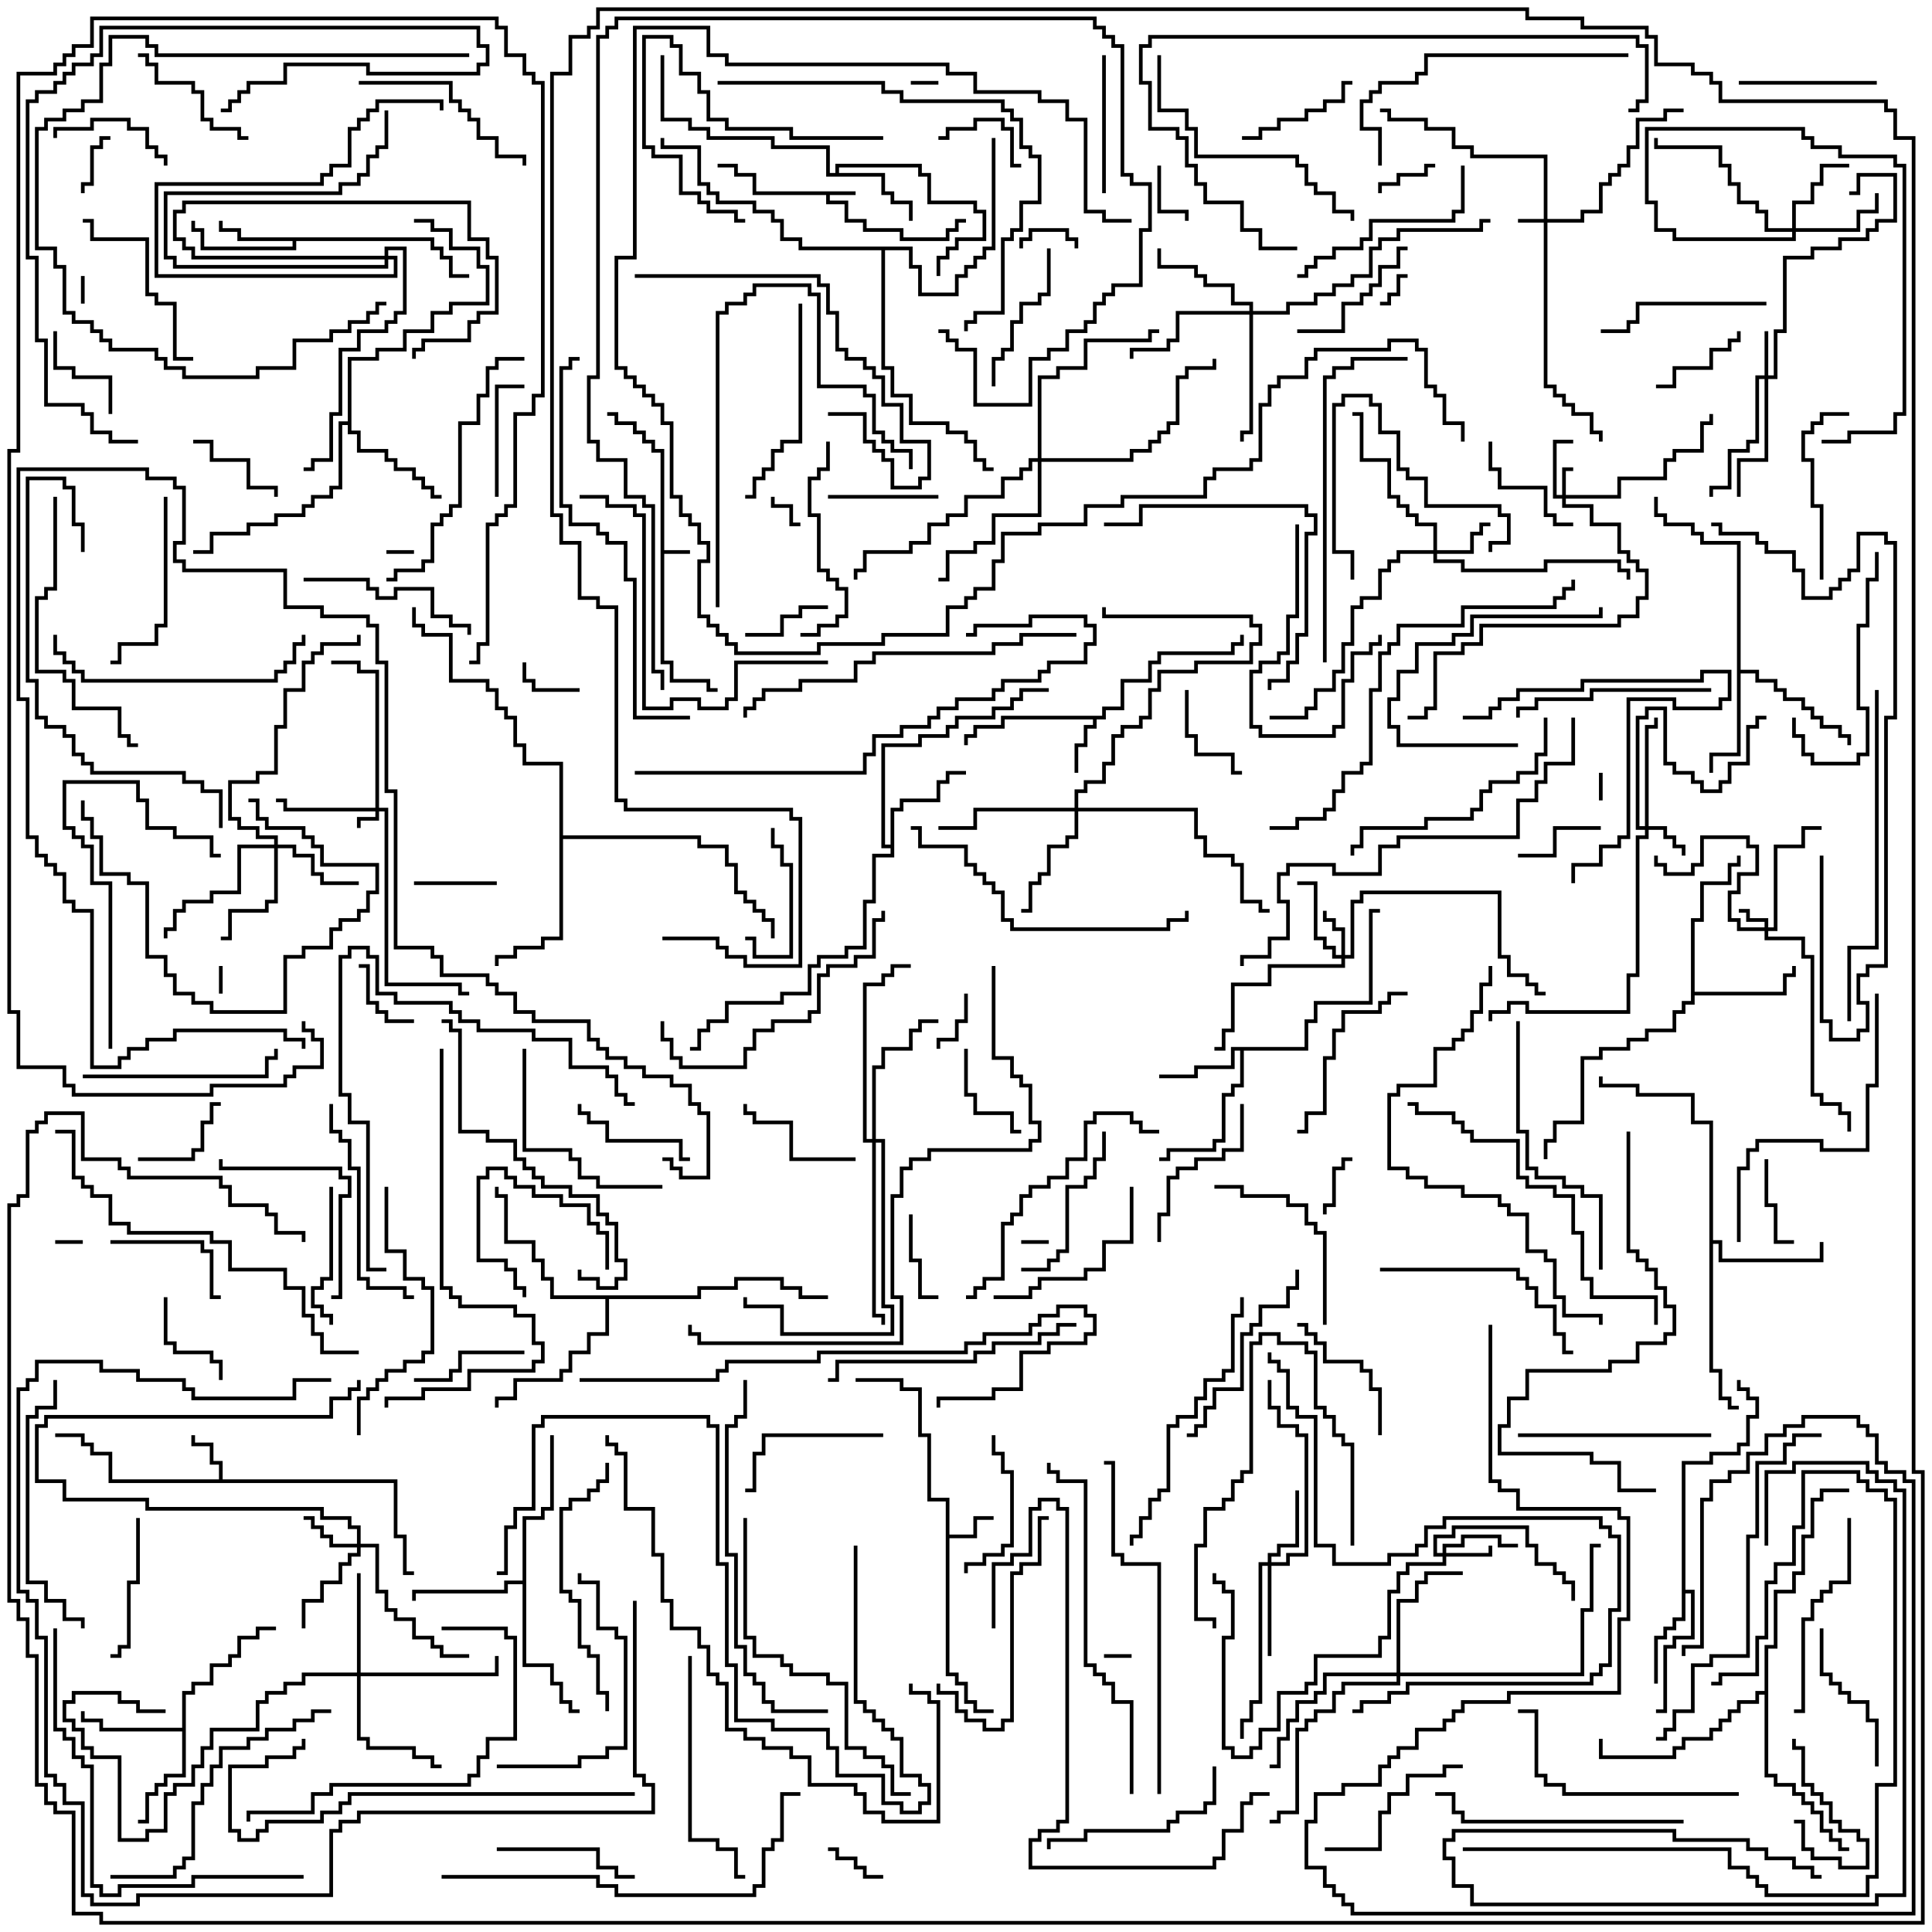 <svg version="1.1" width="105" height="105" xmlns="http://www.w3.org/2000/svg"><path d="M46.5,10.4L46.5,10.6L45.1,10.6L45.1,10.9L46.1,10.9L46.1,11.9L47.1,11.9L47.1,12.4L49.1,12.4L49.1,12.9L51.4,12.9L51.4,12.4L51.9,12.4L51.9,11.9L52.5,11.9L52.5,12.1L52.1,12.1L52.1,12.6L51.6,12.6L51.6,13.1L48.9,13.1L48.9,12.6L46.9,12.6L46.9,12.1L45.9,12.1L45.9,11.1L44.9,11.1L44.9,10.6L40.9,10.6L40.9,9.6L39.9,9.6L39.9,9.1L39,9.1L39,8.9L40.1,8.9L40.1,9.4L41.1,9.4L41.1,10.4z" stroke="none"/><path d="M35.9,24.6L35.4,24.6L35.4,24.1L34.9,24.1L34.9,23.6L34.4,23.6L34.4,23.1L33.4,23.1L33.4,22.6L33,22.6L33,22.4L33.6,22.4L33.6,22.9L34.6,22.9L34.6,23.4L35.1,23.4L35.1,23.9L35.6,23.9L35.6,24.4L36.1,24.4L36.1,29.9L37.5,29.9L37.5,30.1L36.1,30.1L36.1,35.9L36.6,35.9L36.6,36.9L38.6,36.9L38.6,37.4L39,37.4L39,37.6L38.4,37.6L38.4,37.1L36.4,37.1L36.4,36.1L35.9,36.1z" stroke="none"/><path d="M51.4,81.6L50.4,81.6L50.4,78.1L49.9,78.1L49.9,75.6L48.9,75.6L48.9,75.1L46.5,75.1L46.5,74.9L49.1,74.9L49.1,75.4L50.1,75.4L50.1,77.9L50.6,77.9L50.6,81.4L51.6,81.4L51.6,83.4L52.9,83.4L52.9,82.4L54,82.4L54,82.6L53.1,82.6L53.1,83.6L51.6,83.6L51.6,90.9L52.1,90.9L52.1,91.4L52.6,91.4L52.6,92.4L53.1,92.4L53.1,92.9L54,92.9L54,93.1L52.9,93.1L52.9,92.6L52.4,92.6L52.4,91.6L51.9,91.6L51.9,91.1L51.4,91.1z" stroke="none"/><path d="M11.9,80.4L11.9,79.6L11.4,79.6L11.4,78.6L10.4,78.6L10.4,78L10.6,78L10.6,78.4L11.6,78.4L11.6,79.4L12.1,79.4L12.1,80.4L21.6,80.4L21.6,83.4L22.1,83.4L22.1,85.4L22.5,85.4L22.5,85.6L21.9,85.6L21.9,83.6L21.4,83.6L21.4,80.6L5.9,80.6L5.9,79.1L4.9,79.1L4.9,78.6L4.4,78.6L4.4,78.1L3,78.1L3,77.9L4.6,77.9L4.6,78.4L5.1,78.4L5.1,78.9L6.1,78.9L6.1,80.4z" stroke="none"/><path d="M59.9,38.9L59.9,38.4L60.9,38.4L60.9,36.9L62.4,36.9L62.4,35.9L62.9,35.9L62.9,35.4L66.9,35.4L66.9,34.9L67.4,34.9L67.4,34.5L67.6,34.5L67.6,35.1L67.1,35.1L67.1,35.6L63.1,35.6L63.1,36.1L62.6,36.1L62.6,37.1L61.1,37.1L61.1,38.6L60.1,38.6L60.1,39.1L59.6,39.1L59.6,39.6L59.1,39.6L59.1,40.6L58.6,40.6L58.6,42L58.4,42L58.4,40.4L58.9,40.4L58.9,39.4L59.4,39.4L59.4,39.1L54.6,39.1L54.6,39.6L53.1,39.6L53.1,40.1L52.6,40.1L52.6,40.5L52.4,40.5L52.4,39.9L52.9,39.9L52.9,39.4L54.4,39.4L54.4,38.9z" stroke="none"/><path d="M23.6,12.9L23.6,13.4L24.1,13.4L24.1,13.9L24.6,13.9L24.6,14.9L25.5,14.9L25.5,15.1L24.4,15.1L24.4,14.1L23.9,14.1L23.9,13.6L23.4,13.6L23.4,13.1L16.1,13.1L16.1,13.6L10.9,13.6L10.9,12.6L10.4,12.6L10.4,12L10.6,12L10.6,12.4L11.1,12.4L11.1,13.4L15.9,13.4L15.9,13.1L12.9,13.1L12.9,12.6L11.9,12.6L11.9,12L12.1,12L12.1,12.4L13.1,12.4L13.1,12.9z" stroke="none"/><path d="M45.4,9.4L45.4,8.9L50.1,8.9L50.1,9.4L50.6,9.4L50.6,10.9L53.1,10.9L53.1,11.4L53.6,11.4L53.6,13.1L52.1,13.1L52.1,13.6L51.6,13.6L51.6,14.1L51.1,14.1L51.1,15L50.9,15L50.9,13.9L51.4,13.9L51.4,13.4L51.9,13.4L51.9,12.9L53.4,12.9L53.4,11.6L52.9,11.6L52.9,11.1L50.4,11.1L50.4,9.6L49.9,9.6L49.9,9.1L45.6,9.1L45.6,9.4L48.1,9.4L48.1,10.4L48.6,10.4L48.6,10.9L49.6,10.9L49.6,12L49.4,12L49.4,11.1L48.4,11.1L48.4,10.6L47.9,10.6L47.9,9.6L44.9,9.6L44.9,8.1L41.9,8.1L41.9,7.6L38.4,7.6L38.4,7.1L37.4,7.1L37.4,6.6L35.9,6.6L35.9,3L36.1,3L36.1,6.4L37.6,6.4L37.6,6.9L38.6,6.9L38.6,7.4L42.1,7.4L42.1,7.9L45.1,7.9L45.1,9.4z" stroke="none"/><path d="M70.9,56.9L70.9,55.4L71.4,55.4L71.4,54.4L74.4,54.4L74.4,49.4L75,49.4L75,49.6L74.6,49.6L74.6,54.6L71.6,54.6L71.6,55.6L71.1,55.6L71.1,57.1L67.6,57.1L67.6,59.1L67.1,59.1L67.1,59.6L66.6,59.6L66.6,62.1L66.1,62.1L66.1,62.6L63.6,62.6L63.6,63.1L63,63.1L63,62.9L63.4,62.9L63.4,62.4L65.9,62.4L65.9,61.9L66.4,61.9L66.4,59.4L66.9,59.4L66.9,58.9L67.4,58.9L67.4,57.1L67.1,57.1L67.1,58.1L65.1,58.1L65.1,58.6L63,58.6L63,58.4L64.9,58.4L64.9,57.9L66.9,57.9L66.9,56.9z" stroke="none"/><path d="M91.4,79.4L92.9,79.4L92.9,78.9L94.4,78.9L94.4,78.4L94.9,78.4L94.9,76.9L95.4,76.9L95.4,76.1L94.9,76.1L94.9,75.6L94.4,75.6L94.4,75L94.6,75L94.6,75.4L95.1,75.4L95.1,75.9L95.6,75.9L95.6,77.1L95.1,77.1L95.1,78.6L94.6,78.6L94.6,79.1L93.1,79.1L93.1,79.6L91.6,79.6L91.6,86.4L92.1,86.4L92.1,89.1L91.1,89.1L91.1,89.6L90.6,89.6L90.6,93.1L90,93.1L90,92.9L90.4,92.9L90.4,89.4L90.9,89.4L90.9,88.9L91.9,88.9L91.9,86.6L91.6,86.6L91.6,88.1L91.1,88.1L91.1,88.6L90.6,88.6L90.6,89.1L90.1,89.1L90.1,91.5L89.9,91.5L89.9,88.9L90.4,88.9L90.4,88.4L90.9,88.4L90.9,87.9L91.4,87.9z" stroke="none"/><path d="M9.9,93.9L9.9,91.9L10.4,91.9L10.4,91.4L11.4,91.4L11.4,90.4L12.4,90.4L12.4,89.9L12.9,89.9L12.9,88.9L13.9,88.9L13.9,88.4L15,88.4L15,88.6L14.1,88.6L14.1,89.1L13.1,89.1L13.1,90.1L12.6,90.1L12.6,90.6L11.6,90.6L11.6,91.6L10.6,91.6L10.6,92.1L10.1,92.1L10.1,96.6L9.1,96.6L9.1,97.1L8.6,97.1L8.6,97.6L8.1,97.6L8.1,99.1L7.5,99.1L7.5,98.9L7.9,98.9L7.9,97.4L8.4,97.4L8.4,96.9L8.9,96.9L8.9,96.4L9.9,96.4L9.9,94.1L5.4,94.1L5.4,93.6L4.4,93.6L4.4,93L4.6,93L4.6,93.4L5.6,93.4L5.6,93.9z" stroke="none"/><path d="M48.4,45.9L48.4,43.9L48.9,43.9L48.9,43.4L50.9,43.4L50.9,42.4L51.4,42.4L51.4,41.9L52.5,41.9L52.5,42.1L51.6,42.1L51.6,42.6L51.1,42.6L51.1,43.6L49.1,43.6L49.1,44.1L48.6,44.1L48.6,46.6L47.6,46.6L47.6,49.1L47.1,49.1L47.1,51.6L46.1,51.6L46.1,52.1L44.6,52.1L44.6,52.6L44.1,52.6L44.1,54.1L42.6,54.1L42.6,54.6L39.6,54.6L39.6,55.6L38.6,55.6L38.6,56.1L38.1,56.1L38.1,57.1L37.5,57.1L37.5,56.9L37.9,56.9L37.9,55.9L38.4,55.9L38.4,55.4L39.4,55.4L39.4,54.4L42.4,54.4L42.4,53.9L43.9,53.9L43.9,52.4L44.4,52.4L44.4,51.9L45.9,51.9L45.9,51.4L46.9,51.4L46.9,48.9L47.4,48.9L47.4,46.4L48.4,46.4L48.4,46.1L47.9,46.1L47.9,40.4L49.9,40.4L49.9,39.9L51.4,39.9L51.4,39.4L51.9,39.4L51.9,38.9L53.9,38.9L53.9,38.4L54.9,38.4L54.9,37.9L55.4,37.9L55.4,37.4L57,37.4L57,37.6L55.6,37.6L55.6,38.1L55.1,38.1L55.1,38.6L54.1,38.6L54.1,39.1L52.1,39.1L52.1,39.6L51.6,39.6L51.6,40.1L50.1,40.1L50.1,40.6L48.1,40.6L48.1,45.9z" stroke="none"/><path d="M91.9,49.9L92.4,49.9L92.4,47.9L93.9,47.9L93.9,46.9L94.4,46.9L94.4,46.5L94.6,46.5L94.6,47.1L94.1,47.1L94.1,48.1L92.6,48.1L92.6,50.1L92.1,50.1L92.1,53.9L96.9,53.9L96.9,52.9L97.4,52.9L97.4,52.5L97.6,52.5L97.6,53.1L97.1,53.1L97.1,54.1L92.1,54.1L92.1,54.6L91.6,54.6L91.6,55.1L91.1,55.1L91.1,56.1L89.6,56.1L89.6,56.6L88.6,56.6L88.6,57.1L87.1,57.1L87.1,57.6L86.1,57.6L86.1,61.1L84.6,61.1L84.6,62.1L84.1,62.1L84.1,63L83.9,63L83.9,61.9L84.4,61.9L84.4,60.9L85.9,60.9L85.9,57.4L86.9,57.4L86.9,56.9L88.4,56.9L88.4,56.4L89.4,56.4L89.4,55.9L90.9,55.9L90.9,54.9L91.4,54.9L91.4,54.4L91.9,54.4z" stroke="none"/><path d="M94.4,29.6L92.4,29.6L92.4,29.1L91.9,29.1L91.9,28.6L90.4,28.6L90.4,28.1L89.9,28.1L89.9,27L90.1,27L90.1,27.9L90.6,27.9L90.6,28.4L92.1,28.4L92.1,28.9L92.6,28.9L92.6,29.4L94.6,29.4L94.6,36.4L95.6,36.4L95.6,36.9L96.6,36.9L96.6,37.4L97.1,37.4L97.1,37.9L98.1,37.9L98.1,38.4L98.6,38.4L98.6,38.9L99.1,38.9L99.1,39.4L100.1,39.4L100.1,39.9L100.6,39.9L100.6,40.5L100.4,40.5L100.4,40.1L99.9,40.1L99.9,39.6L98.9,39.6L98.9,39.1L98.4,39.1L98.4,38.6L97.9,38.6L97.9,38.1L96.9,38.1L96.9,37.6L96.4,37.6L96.4,37.1L95.4,37.1L95.4,36.6L94.6,36.6L94.6,41.1L93.1,41.1L93.1,42L92.9,42L92.9,40.9L94.4,40.9z" stroke="none"/><path d="M92.9,61.1L91.9,61.1L91.9,59.6L88.9,59.6L88.9,59.1L86.9,59.1L86.9,58.5L87.1,58.5L87.1,58.9L89.1,58.9L89.1,59.4L92.1,59.4L92.1,60.9L93.1,60.9L93.1,67.4L93.6,67.4L93.6,68.4L98.9,68.4L98.9,67.5L99.1,67.5L99.1,68.6L93.4,68.6L93.4,67.6L93.1,67.6L93.1,74.4L93.6,74.4L93.6,75.9L94.1,75.9L94.1,76.4L94.5,76.4L94.5,76.6L93.9,76.6L93.9,76.1L93.4,76.1L93.4,74.6L92.9,74.6z" stroke="none"/><path d="M28.4,85.9L28.4,82.4L29.4,82.4L29.4,81.9L29.9,81.9L29.9,78L30.1,78L30.1,82.1L29.6,82.1L29.6,82.6L28.6,82.6L28.6,90.4L30.1,90.4L30.1,91.4L30.6,91.4L30.6,92.4L31.1,92.4L31.1,92.9L31.5,92.9L31.5,93.1L30.9,93.1L30.9,92.6L30.4,92.6L30.4,91.6L29.9,91.6L29.9,90.6L28.4,90.6L28.4,86.1L27.6,86.1L27.6,86.6L22.6,86.6L22.6,87L22.4,87L22.4,86.4L27.4,86.4L27.4,85.9z" stroke="none"/><path d="M18.9,22.9L18.9,19.4L20.4,19.4L20.4,18.9L21.9,18.9L21.9,17.9L23.4,17.9L23.4,16.9L24.4,16.9L24.4,16.4L26.4,16.4L26.4,14.6L25.9,14.6L25.9,13.6L24.4,13.6L24.4,12.6L23.4,12.6L23.4,12.1L22.5,12.1L22.5,11.9L23.6,11.9L23.6,12.4L24.6,12.4L24.6,13.4L26.1,13.4L26.1,14.4L26.6,14.4L26.6,16.6L24.6,16.6L24.6,17.1L23.6,17.1L23.6,18.1L22.1,18.1L22.1,19.1L20.6,19.1L20.6,19.6L19.1,19.6L19.1,23.4L19.6,23.4L19.6,24.4L21.1,24.4L21.1,24.9L21.6,24.9L21.6,25.4L22.6,25.4L22.6,25.9L23.1,25.9L23.1,26.4L23.6,26.4L23.6,26.9L24,26.9L24,27.1L23.4,27.1L23.4,26.6L22.9,26.6L22.9,26.1L22.4,26.1L22.4,25.6L21.4,25.6L21.4,25.1L20.9,25.1L20.9,24.6L19.4,24.6L19.4,23.6L18.9,23.6L18.9,23.1L18.6,23.1L18.6,26.6L18.1,26.6L18.1,27.1L17.1,27.1L17.1,27.6L16.6,27.6L16.6,28.1L15.1,28.1L15.1,28.6L13.6,28.6L13.6,29.1L11.6,29.1L11.6,30.1L10.5,30.1L10.5,29.9L11.4,29.9L11.4,28.9L13.4,28.9L13.4,28.4L14.9,28.4L14.9,27.9L16.4,27.9L16.4,27.4L16.9,27.4L16.9,26.9L17.9,26.9L17.9,26.4L18.4,26.4L18.4,22.9z" stroke="none"/><path d="M30.4,41.6L28.4,41.6L28.4,40.6L27.9,40.6L27.9,39.1L27.4,39.1L27.4,38.6L26.9,38.6L26.9,37.6L26.4,37.6L26.4,37.1L24.4,37.1L24.4,34.6L22.9,34.6L22.9,34.1L22.4,34.1L22.4,33L22.6,33L22.6,33.9L23.1,33.9L23.1,34.4L24.6,34.4L24.6,36.9L26.6,36.9L26.6,37.4L27.1,37.4L27.1,38.4L27.6,38.4L27.6,38.9L28.1,38.9L28.1,40.4L28.6,40.4L28.6,41.4L30.6,41.4L30.6,45.4L38.1,45.4L38.1,45.9L39.6,45.9L39.6,46.9L40.1,46.9L40.1,48.4L40.6,48.4L40.6,48.9L41.1,48.9L41.1,49.4L41.6,49.4L41.6,49.9L42.1,49.9L42.1,51L41.9,51L41.9,50.1L41.4,50.1L41.4,49.6L40.9,49.6L40.9,49.1L40.4,49.1L40.4,48.6L39.9,48.6L39.9,47.1L39.4,47.1L39.4,46.1L37.9,46.1L37.9,45.6L30.6,45.6L30.6,51.1L29.6,51.1L29.6,51.6L28.1,51.6L28.1,52.1L27.1,52.1L27.1,52.5L26.9,52.5L26.9,51.9L27.9,51.9L27.9,51.4L29.4,51.4L29.4,50.9L30.4,50.9z" stroke="none"/><path d="M37.9,70.4L37.9,69.9L39.9,69.9L39.9,69.4L42.6,69.4L42.6,69.9L43.6,69.9L43.6,70.4L45,70.4L45,70.6L43.4,70.6L43.4,70.1L42.4,70.1L42.4,69.6L40.1,69.6L40.1,70.1L38.1,70.1L38.1,70.6L33.1,70.6L33.1,72.6L32.1,72.6L32.1,73.6L31.1,73.6L31.1,74.6L30.6,74.6L30.6,75.1L28.1,75.1L28.1,76.1L27.1,76.1L27.1,76.5L26.9,76.5L26.9,75.9L27.9,75.9L27.9,74.9L30.4,74.9L30.4,74.4L30.9,74.4L30.9,73.4L31.9,73.4L31.9,72.4L32.9,72.4L32.9,70.6L29.9,70.6L29.9,69.6L29.4,69.6L29.4,68.6L28.9,68.6L28.9,67.6L27.4,67.6L27.4,65.1L26.9,65.1L26.9,64.5L27.1,64.5L27.1,64.9L27.6,64.9L27.6,67.4L29.1,67.4L29.1,68.4L29.6,68.4L29.6,69.4L30.1,69.4L30.1,70.4z" stroke="none"/><path d="M49.6,13.4L49.6,14.4L50.1,14.4L50.1,15.9L51.9,15.9L51.9,14.9L52.4,14.9L52.4,14.4L52.9,14.4L52.9,13.9L53.4,13.9L53.4,13.4L53.9,13.4L53.9,7.5L54.1,7.5L54.1,13.6L53.6,13.6L53.6,14.1L53.1,14.1L53.1,14.6L52.6,14.6L52.6,15.1L52.1,15.1L52.1,16.1L49.9,16.1L49.9,14.6L49.4,14.6L49.4,13.6L48.1,13.6L48.1,19.9L48.6,19.9L48.6,21.4L49.6,21.4L49.6,22.9L51.6,22.9L51.6,23.4L52.6,23.4L52.6,23.9L53.1,23.9L53.1,24.9L53.6,24.9L53.6,25.4L54,25.4L54,25.6L53.4,25.6L53.4,25.1L52.9,25.1L52.9,24.1L52.4,24.1L52.4,23.6L51.4,23.6L51.4,23.1L49.4,23.1L49.4,21.6L48.4,21.6L48.4,20.1L47.9,20.1L47.9,13.6L43.4,13.6L43.4,13.1L42.4,13.1L42.4,12.1L41.9,12.1L41.9,11.6L40.9,11.6L40.9,11.1L38.9,11.1L38.9,10.6L38.4,10.6L38.4,10.1L37.9,10.1L37.9,8.1L35.9,8.1L35.9,7.5L36.1,7.5L36.1,7.9L38.1,7.9L38.1,9.9L38.6,9.9L38.6,10.4L39.1,10.4L39.1,10.9L41.1,10.9L41.1,11.4L42.1,11.4L42.1,11.9L42.6,11.9L42.6,12.9L43.6,12.9L43.6,13.4z" stroke="none"/><path d="M95.9,91.9L95.9,89.4L96.4,89.4L96.4,86.4L97.4,86.4L97.4,85.4L97.9,85.4L97.9,83.4L98.4,83.4L98.4,81.4L98.9,81.4L98.9,80.9L100.5,80.9L100.5,81.1L99.1,81.1L99.1,81.6L98.6,81.6L98.6,83.6L98.1,83.6L98.1,85.6L97.6,85.6L97.6,86.6L96.6,86.6L96.6,89.6L96.1,89.6L96.1,96.4L96.6,96.4L96.6,96.9L97.6,96.9L97.6,97.4L98.1,97.4L98.1,97.9L98.6,97.9L98.6,98.4L99.1,98.4L99.1,99.4L99.6,99.4L99.6,99.9L100.1,99.9L100.1,100.4L100.5,100.4L100.5,100.6L99.9,100.6L99.9,100.1L99.4,100.1L99.4,99.6L98.9,99.6L98.9,98.6L98.4,98.6L98.4,98.1L97.9,98.1L97.9,97.6L97.4,97.6L97.4,97.1L96.4,97.1L96.4,96.6L95.9,96.6L95.9,92.1L95.6,92.1L95.6,92.6L94.6,92.6L94.6,93.1L94.1,93.1L94.1,93.6L93.6,93.6L93.6,94.1L93.1,94.1L93.1,94.6L91.6,94.6L91.6,95.1L91.1,95.1L91.1,95.6L86.9,95.6L86.9,94.5L87.1,94.5L87.1,95.4L90.9,95.4L90.9,94.9L91.4,94.9L91.4,94.4L92.9,94.4L92.9,93.9L93.4,93.9L93.4,93.4L93.9,93.4L93.9,92.9L94.4,92.9L94.4,92.4L95.4,92.4L95.4,91.9z" stroke="none"/><path d="M20.4,43.9L20.4,36.6L19.4,36.6L19.4,36.1L18,36.1L18,35.9L19.6,35.9L19.6,36.4L20.6,36.4L20.6,43.9L21.1,43.9L21.1,53.4L25.1,53.4L25.1,53.9L25.5,53.9L25.5,54.1L24.9,54.1L24.9,53.6L20.9,53.6L20.9,44.1L20.6,44.1L20.6,44.6L19.6,44.6L19.6,45L19.4,45L19.4,44.4L20.4,44.4L20.4,44.1L15.4,44.1L15.4,43.6L15,43.6L15,43.4L15.6,43.4L15.6,43.9z" stroke="none"/><path d="M83.9,11.9L83.9,8.6L79.9,8.6L79.9,8.1L78.9,8.1L78.9,7.1L77.4,7.1L77.4,6.6L75.4,6.6L75.4,6.1L75,6.1L75,5.9L75.6,5.9L75.6,6.4L77.6,6.4L77.6,6.9L79.1,6.9L79.1,7.9L80.1,7.9L80.1,8.4L84.1,8.4L84.1,11.9L85.9,11.9L85.9,11.4L86.9,11.4L86.9,9.9L87.4,9.9L87.4,9.4L87.9,9.4L87.9,8.9L88.4,8.9L88.4,7.9L88.9,7.9L88.9,6.4L90.4,6.4L90.4,5.9L91.5,5.9L91.5,6.1L90.6,6.1L90.6,6.6L89.1,6.6L89.1,8.1L88.6,8.1L88.6,9.1L88.1,9.1L88.1,9.6L87.6,9.6L87.6,10.1L87.1,10.1L87.1,11.6L86.1,11.6L86.1,12.1L84.1,12.1L84.1,20.9L84.6,20.9L84.6,21.4L85.1,21.4L85.1,21.9L85.6,21.9L85.6,22.4L86.6,22.4L86.6,23.4L87.1,23.4L87.1,24L86.9,24L86.9,23.6L86.4,23.6L86.4,22.6L85.4,22.6L85.4,22.1L84.9,22.1L84.9,21.6L84.4,21.6L84.4,21.1L83.9,21.1L83.9,12.1L82.5,12.1L82.5,11.9z" stroke="none"/><path d="M84.9,26.9L84.9,25.4L85.5,25.4L85.5,25.6L85.1,25.6L85.1,26.9L87.9,26.9L87.9,25.9L90.4,25.9L90.4,24.9L90.9,24.9L90.9,24.4L92.4,24.4L92.4,22.9L92.9,22.9L92.9,22.5L93.1,22.5L93.1,23.1L92.6,23.1L92.6,24.6L91.1,24.6L91.1,25.1L90.6,25.1L90.6,26.1L88.1,26.1L88.1,27.1L85.1,27.1L85.1,27.4L86.6,27.4L86.6,28.4L88.1,28.4L88.1,29.9L88.6,29.9L88.6,30.4L89.1,30.4L89.1,30.9L89.6,30.9L89.6,32.6L89.1,32.6L89.1,33.6L88.1,33.6L88.1,34.1L80.6,34.1L80.6,35.1L79.6,35.1L79.6,35.6L78.1,35.6L78.1,38.6L77.6,38.6L77.6,39.1L76.5,39.1L76.5,38.9L77.4,38.9L77.4,38.4L77.9,38.4L77.9,35.4L79.4,35.4L79.4,34.9L80.4,34.9L80.4,33.9L87.9,33.9L87.9,33.4L88.9,33.4L88.9,32.4L89.4,32.4L89.4,31.1L88.9,31.1L88.9,30.6L88.4,30.6L88.4,30.1L87.9,30.1L87.9,28.6L86.4,28.6L86.4,27.6L84.9,27.6L84.9,27.1L84.4,27.1L84.4,23.9L85.5,23.9L85.5,24.1L84.6,24.1L84.6,26.9z" stroke="none"/><path d="M95.9,50.4L95.9,50.1L94.9,50.1L94.9,49.6L94.5,49.6L94.5,49.4L95.1,49.4L95.1,49.9L96.1,49.9L96.1,50.4L96.4,50.4L96.4,45.9L97.9,45.9L97.9,44.9L99,44.9L99,45.1L98.1,45.1L98.1,46.1L96.6,46.1L96.6,50.6L96.1,50.6L96.1,50.9L98.1,50.9L98.1,51.9L98.6,51.9L98.6,59.4L99.1,59.4L99.1,59.9L100.1,59.9L100.1,60.4L100.6,60.4L100.6,61.5L100.4,61.5L100.4,60.6L99.9,60.6L99.9,60.1L98.9,60.1L98.9,59.6L98.4,59.6L98.4,52.1L97.9,52.1L97.9,51.1L95.9,51.1L95.9,50.6L94.4,50.6L94.4,50.1L93.9,50.1L93.9,48.4L94.4,48.4L94.4,47.4L95.4,47.4L95.4,46.1L94.9,46.1L94.9,45.6L92.6,45.6L92.6,47.1L92.1,47.1L92.1,47.6L90.4,47.6L90.4,47.1L89.9,47.1L89.9,46.5L90.1,46.5L90.1,46.9L90.6,46.9L90.6,47.4L91.9,47.4L91.9,46.9L92.4,46.9L92.4,45.4L95.1,45.4L95.1,45.9L95.6,45.9L95.6,47.6L94.6,47.6L94.6,48.6L94.1,48.6L94.1,49.9L94.6,49.9L94.6,50.4z" stroke="none"/><path d="M89.4,44.9L89.4,39.4L89.9,39.4L89.9,39L90.1,39L90.1,39.6L89.6,39.6L89.6,44.9L90.6,44.9L90.6,45.4L91.1,45.4L91.1,45.9L91.6,45.9L91.6,46.5L91.4,46.5L91.4,46.1L90.9,46.1L90.9,45.6L90.4,45.6L90.4,45.1L89.6,45.1L89.6,45.6L89.1,45.6L89.1,53.1L88.6,53.1L88.6,55.1L82.9,55.1L82.9,54.6L82.1,54.6L82.1,55.1L81.1,55.1L81.1,55.5L80.9,55.5L80.9,54.9L81.9,54.9L81.9,54.4L83.1,54.4L83.1,54.9L88.4,54.9L88.4,52.9L88.9,52.9L88.9,45.4L89.4,45.4L89.4,45.1L88.9,45.1L88.9,38.9L89.4,38.9L89.4,38.4L90.6,38.4L90.6,41.4L91.1,41.4L91.1,41.9L92.1,41.9L92.1,42.4L92.6,42.4L92.6,42.9L93.4,42.9L93.4,42.4L93.9,42.4L93.9,41.4L94.9,41.4L94.9,39.4L95.4,39.4L95.4,38.9L96,38.9L96,39.1L95.6,39.1L95.6,39.6L95.1,39.6L95.1,41.6L94.1,41.6L94.1,42.6L93.6,42.6L93.6,43.1L92.4,43.1L92.4,42.6L91.9,42.6L91.9,42.1L90.9,42.1L90.9,41.6L90.4,41.6L90.4,38.6L89.6,38.6L89.6,39.1L89.1,39.1L89.1,44.9z" stroke="none"/><path d="M95.9,20.4L95.9,18L96.1,18L96.1,20.4L96.4,20.4L96.4,17.9L96.9,17.9L96.9,13.9L98.4,13.9L98.4,13.4L99.9,13.4L99.9,12.9L101.4,12.9L101.4,12.4L101.9,12.4L101.9,11.9L102.9,11.9L102.9,9.6L101.1,9.6L101.1,10.6L100.5,10.6L100.5,10.4L100.9,10.4L100.9,9.4L103.1,9.4L103.1,12.1L102.1,12.1L102.1,12.6L101.6,12.6L101.6,13.1L100.1,13.1L100.1,13.6L98.6,13.6L98.6,14.1L97.1,14.1L97.1,18.1L96.6,18.1L96.6,20.6L96.1,20.6L96.1,25.1L94.6,25.1L94.6,27L94.4,27L94.4,24.9L95.9,24.9L95.9,20.6L95.6,20.6L95.6,24.1L95.1,24.1L95.1,24.6L94.1,24.6L94.1,26.6L93.1,26.6L93.1,27L92.9,27L92.9,26.4L93.9,26.4L93.9,24.4L94.9,24.4L94.9,23.9L95.4,23.9L95.4,20.4z" stroke="none"/><path d="M78.4,84.4L78.4,83.9L79.4,83.9L79.4,83.4L81.6,83.4L81.6,83.9L82.5,83.9L82.5,84.1L81.4,84.1L81.4,83.6L79.6,83.6L79.6,84.1L78.6,84.1L78.6,84.4L80.9,84.4L80.9,84L81.1,84L81.1,84.6L78.6,84.6L78.6,85.1L76.6,85.1L76.6,85.6L76.1,85.6L76.1,86.6L75.6,86.6L75.6,89.1L75.1,89.1L75.1,90.1L71.6,90.1L71.6,91.6L71.1,91.6L71.1,92.1L69.6,92.1L69.6,94.1L68.6,94.1L68.6,95.1L68.1,95.1L68.1,95.6L66.9,95.6L66.9,95.1L66.4,95.1L66.4,88.9L66.9,88.9L66.9,86.6L66.4,86.6L66.4,86.1L65.9,86.1L65.9,85.5L66.1,85.5L66.1,85.9L66.6,85.9L66.6,86.4L67.1,86.4L67.1,89.1L66.6,89.1L66.6,94.9L67.1,94.9L67.1,95.4L67.9,95.4L67.9,94.9L68.4,94.9L68.4,93.9L69.4,93.9L69.4,91.9L70.9,91.9L70.9,91.4L71.4,91.4L71.4,89.9L74.9,89.9L74.9,88.9L75.4,88.9L75.4,86.4L75.9,86.4L75.9,85.4L76.4,85.4L76.4,84.9L78.4,84.9L78.4,84.6L77.9,84.6L77.9,83.4L78.9,83.4L78.9,82.9L83.1,82.9L83.1,83.9L83.6,83.9L83.6,84.9L84.6,84.9L84.6,85.4L85.1,85.4L85.1,85.9L85.6,85.9L85.6,87L85.4,87L85.4,86.1L84.9,86.1L84.9,85.6L84.4,85.6L84.4,85.1L83.4,85.1L83.4,84.1L82.9,84.1L82.9,83.1L79.1,83.1L79.1,83.6L78.1,83.6L78.1,84.4z" stroke="none"/><path d="M72.9,51.9L72.9,50.6L72.4,50.6L72.4,50.1L71.9,50.1L71.9,49.5L72.1,49.5L72.1,49.9L72.6,49.9L72.6,50.4L73.1,50.4L73.1,51.9L73.4,51.9L73.4,48.9L73.9,48.9L73.9,48.4L81.6,48.4L81.6,51.9L82.1,51.9L82.1,52.9L83.1,52.9L83.1,53.4L83.6,53.4L83.6,53.9L84,53.9L84,54.1L83.4,54.1L83.4,53.6L82.9,53.6L82.9,53.1L81.9,53.1L81.9,52.1L81.4,52.1L81.4,48.6L74.1,48.6L74.1,49.1L73.6,49.1L73.6,52.1L73.1,52.1L73.1,52.6L69.1,52.6L69.1,53.6L67.1,53.6L67.1,56.1L66.6,56.1L66.6,57.1L66,57.1L66,56.9L66.4,56.9L66.4,55.9L66.9,55.9L66.9,53.4L68.9,53.4L68.9,52.4L72.9,52.4L72.9,52.1L72.4,52.1L72.4,51.6L71.9,51.6L71.9,51.1L71.4,51.1L71.4,48.1L70.5,48.1L70.5,47.9L71.6,47.9L71.6,50.9L72.1,50.9L72.1,51.4L72.6,51.4L72.6,51.9z" stroke="none"/><path d="M19.4,83.9L19.4,83.1L18.9,83.1L18.9,82.6L17.4,82.6L17.4,82.1L7.9,82.1L7.9,81.6L3.4,81.6L3.4,80.6L1.9,80.6L1.9,77.4L2.4,77.4L2.4,76.9L17.9,76.9L17.9,75.9L18.9,75.9L18.9,75.4L19.4,75.4L19.4,75L19.6,75L19.6,75.6L19.1,75.6L19.1,76.1L18.1,76.1L18.1,77.1L2.6,77.1L2.6,77.6L2.1,77.6L2.1,80.4L3.6,80.4L3.6,81.4L8.1,81.4L8.1,81.9L17.6,81.9L17.6,82.4L19.1,82.4L19.1,82.9L19.6,82.9L19.6,83.9L20.6,83.9L20.6,86.4L21.1,86.4L21.1,87.4L21.6,87.4L21.6,87.9L22.6,87.9L22.6,88.9L23.6,88.9L23.6,89.4L24.1,89.4L24.1,89.9L25.5,89.9L25.5,90.1L23.9,90.1L23.9,89.6L23.4,89.6L23.4,89.1L22.4,89.1L22.4,88.1L21.4,88.1L21.4,87.6L20.9,87.6L20.9,86.6L20.4,86.6L20.4,84.1L19.6,84.1L19.6,84.6L19.1,84.6L19.1,85.1L18.6,85.1L18.6,86.1L17.6,86.1L17.6,87.1L16.6,87.1L16.6,88.5L16.4,88.5L16.4,86.9L17.4,86.9L17.4,85.9L18.4,85.9L18.4,84.9L18.9,84.9L18.9,84.4L19.4,84.4L19.4,84.1L17.9,84.1L17.9,83.6L17.4,83.6L17.4,83.1L16.9,83.1L16.9,82.6L16.5,82.6L16.5,82.4L17.1,82.4L17.1,82.9L17.6,82.9L17.6,83.4L18.1,83.4L18.1,83.9z" stroke="none"/><path d="M77.9,29.9L77.9,28.6L76.9,28.6L76.9,28.1L76.4,28.1L76.4,27.6L75.9,27.6L75.9,27.1L75.4,27.1L75.4,25.1L73.9,25.1L73.9,22.6L73.5,22.6L73.5,22.4L74.1,22.4L74.1,24.9L75.6,24.9L75.6,26.9L76.1,26.9L76.1,27.4L76.6,27.4L76.6,27.9L77.1,27.9L77.1,28.4L78.1,28.4L78.1,29.9L79.9,29.9L79.9,28.9L80.4,28.9L80.4,28.4L81,28.4L81,28.6L80.6,28.6L80.6,29.1L80.1,29.1L80.1,30.1L78.1,30.1L78.1,30.4L79.6,30.4L79.6,30.9L83.9,30.9L83.9,30.4L88.1,30.4L88.1,30.9L88.6,30.9L88.6,31.5L88.4,31.5L88.4,31.1L87.9,31.1L87.9,30.6L84.1,30.6L84.1,31.1L79.4,31.1L79.4,30.6L77.9,30.6L77.9,30.1L76.1,30.1L76.1,30.6L75.6,30.6L75.6,31.1L75.1,31.1L75.1,32.6L74.1,32.6L74.1,33.1L73.6,33.1L73.6,35.1L73.1,35.1L73.1,36.6L72.6,36.6L72.6,37.6L71.6,37.6L71.6,38.6L71.1,38.6L71.1,39.1L69,39.1L69,38.9L70.9,38.9L70.9,38.4L71.4,38.4L71.4,37.4L72.4,37.4L72.4,36.4L72.9,36.4L72.9,34.9L73.4,34.9L73.4,32.9L73.9,32.9L73.9,32.4L74.9,32.4L74.9,30.9L75.4,30.9L75.4,30.4L75.9,30.4L75.9,29.9z" stroke="none"/><path d="M68.9,84.9L68.9,84.4L69.4,84.4L69.4,83.9L70.4,83.9L70.4,81L70.6,81L70.6,84.1L69.6,84.1L69.6,84.6L69.1,84.6L69.1,84.9L69.9,84.9L69.9,84.4L70.9,84.4L70.9,78.1L70.4,78.1L70.4,77.6L69.4,77.6L69.4,76.6L68.9,76.6L68.9,75L69.1,75L69.1,76.4L69.6,76.4L69.6,77.4L70.6,77.4L70.6,77.9L71.1,77.9L71.1,84.6L70.1,84.6L70.1,85.1L69.1,85.1L69.1,90L68.9,90L68.9,85.1L68.6,85.1L68.6,92.6L68.1,92.6L68.1,93.6L67.6,93.6L67.6,94.5L67.4,94.5L67.4,93.4L67.9,93.4L67.9,92.4L68.4,92.4L68.4,84.9z" stroke="none"/><path d="M97.4,12.4L97.4,10.9L98.4,10.9L98.4,9.9L98.9,9.9L98.9,8.9L100.5,8.9L100.5,9.1L99.1,9.1L99.1,10.1L98.6,10.1L98.6,11.1L97.6,11.1L97.6,12.4L100.9,12.4L100.9,11.4L101.9,11.4L101.9,10.5L102.1,10.5L102.1,11.6L101.1,11.6L101.1,12.6L97.6,12.6L97.6,13.1L90.9,13.1L90.9,12.6L89.9,12.6L89.9,11.1L89.4,11.1L89.4,6.9L98.1,6.9L98.1,7.4L98.6,7.4L98.6,7.9L100.1,7.9L100.1,8.4L103.1,8.4L103.1,8.9L103.6,8.9L103.6,22.6L103.1,22.6L103.1,23.6L100.6,23.6L100.6,24.1L99,24.1L99,23.9L100.4,23.9L100.4,23.4L102.9,23.4L102.9,22.4L103.4,22.4L103.4,9.1L102.9,9.1L102.9,8.6L99.9,8.6L99.9,8.1L98.4,8.1L98.4,7.6L97.9,7.6L97.9,7.1L89.6,7.1L89.6,10.9L90.1,10.9L90.1,12.4L91.1,12.4L91.1,12.9L97.4,12.9L97.4,12.6L95.9,12.6L95.9,11.6L95.4,11.6L95.4,11.1L94.4,11.1L94.4,10.1L93.9,10.1L93.9,9.1L93.4,9.1L93.4,8.1L89.9,8.1L89.9,7.5L90.1,7.5L90.1,7.9L93.6,7.9L93.6,8.9L94.1,8.9L94.1,9.9L94.6,9.9L94.6,10.9L95.6,10.9L95.6,11.4L96.1,11.4L96.1,12.4z" stroke="none"/><path d="M14.9,45.9L14.9,45.6L13.9,45.6L13.9,45.1L12.9,45.1L12.9,44.6L12.4,44.6L12.4,42.4L13.9,42.4L13.9,41.9L14.9,41.9L14.9,39.4L15.4,39.4L15.4,37.4L16.4,37.4L16.4,35.9L16.9,35.9L16.9,35.4L17.4,35.4L17.4,34.9L19.4,34.9L19.4,34.5L19.6,34.5L19.6,35.1L17.6,35.1L17.6,35.6L17.1,35.6L17.1,36.1L16.6,36.1L16.6,37.6L15.6,37.6L15.6,39.6L15.1,39.6L15.1,42.1L14.1,42.1L14.1,42.6L12.6,42.6L12.6,44.4L13.1,44.4L13.1,44.9L14.1,44.9L14.1,45.4L15.1,45.4L15.1,45.9L16.1,45.9L16.1,46.4L17.1,46.4L17.1,47.4L17.6,47.4L17.6,47.9L19.5,47.9L19.5,48.1L17.4,48.1L17.4,47.6L16.9,47.6L16.9,46.6L15.9,46.6L15.9,46.1L15.1,46.1L15.1,49.1L14.6,49.1L14.6,49.6L12.6,49.6L12.6,51.1L12,51.1L12,50.9L12.4,50.9L12.4,49.4L14.4,49.4L14.4,48.9L14.9,48.9L14.9,46.1L13.1,46.1L13.1,48.6L11.6,48.6L11.6,49.1L10.1,49.1L10.1,49.6L9.6,49.6L9.6,50.6L9.1,50.6L9.1,51L8.9,51L8.9,50.4L9.4,50.4L9.4,49.4L9.9,49.4L9.9,48.9L11.4,48.9L11.4,48.4L12.9,48.4L12.9,45.9z" stroke="none"/><path d="M19.4,90.9L19.4,85.5L19.6,85.5L19.6,90.9L26.9,90.9L26.9,90L27.1,90L27.1,91.1L19.6,91.1L19.6,94.4L20.1,94.4L20.1,94.9L22.6,94.9L22.6,95.4L23.6,95.4L23.6,95.9L24,95.9L24,96.1L23.4,96.1L23.4,95.6L22.4,95.6L22.4,95.1L19.9,95.1L19.9,94.6L19.4,94.6L19.4,91.1L16.6,91.1L16.6,91.6L15.6,91.6L15.6,92.1L14.6,92.1L14.6,92.6L14.1,92.6L14.1,94.1L11.6,94.1L11.6,95.1L11.1,95.1L11.1,96.1L10.6,96.1L10.6,97.1L9.6,97.1L9.6,97.6L9.1,97.6L9.1,99.6L8.1,99.6L8.1,100.1L6.4,100.1L6.4,95.6L4.9,95.6L4.9,95.1L4.4,95.1L4.4,94.1L3.9,94.1L3.9,93.6L3.4,93.6L3.4,92.4L3.9,92.4L3.9,91.9L6.6,91.9L6.6,92.4L7.6,92.4L7.6,92.9L9,92.9L9,93.1L7.4,93.1L7.4,92.6L6.4,92.6L6.4,92.1L4.1,92.1L4.1,92.6L3.6,92.6L3.6,93.4L4.1,93.4L4.1,93.9L4.6,93.9L4.6,94.9L5.1,94.9L5.1,95.4L6.6,95.4L6.6,99.9L7.9,99.9L7.9,99.4L8.9,99.4L8.9,97.4L9.4,97.4L9.4,96.9L10.4,96.9L10.4,95.9L10.9,95.9L10.9,94.9L11.4,94.9L11.4,93.9L13.9,93.9L13.9,92.4L14.4,92.4L14.4,91.9L15.4,91.9L15.4,91.4L16.4,91.4L16.4,90.9z" stroke="none"/><path d="M20.9,13.9L20.9,13.4L22.1,13.4L22.1,17.1L21.6,17.1L21.6,17.6L21.1,17.6L21.1,18.1L19.6,18.1L19.6,19.1L18.6,19.1L18.6,22.6L18.1,22.6L18.1,25.1L17.1,25.1L17.1,25.6L16.5,25.6L16.5,25.4L16.9,25.4L16.9,24.9L17.9,24.9L17.9,22.4L18.4,22.4L18.4,18.9L19.4,18.9L19.4,17.9L20.9,17.9L20.9,17.4L21.4,17.4L21.4,16.9L21.9,16.9L21.9,13.6L21.1,13.6L21.1,13.9L21.6,13.9L21.6,15.1L8.4,15.1L8.4,9.9L17.4,9.9L17.4,9.4L17.9,9.4L17.9,8.9L18.9,8.9L18.9,6.9L19.4,6.9L19.4,6.4L19.9,6.4L19.9,5.9L20.4,5.9L20.4,5.4L24.1,5.4L24.1,6L23.9,6L23.9,5.6L20.6,5.6L20.6,6.1L20.1,6.1L20.1,6.6L19.6,6.6L19.6,7.1L19.1,7.1L19.1,9.1L18.1,9.1L18.1,9.6L17.6,9.6L17.6,10.1L8.6,10.1L8.6,14.9L21.4,14.9L21.4,14.1L21.1,14.1L21.1,14.6L9.4,14.6L9.4,14.1L8.9,14.1L8.9,10.4L18.4,10.4L18.4,9.9L19.4,9.9L19.4,9.4L19.9,9.4L19.9,8.4L20.4,8.4L20.4,7.9L20.9,7.9L20.9,6L21.1,6L21.1,8.1L20.6,8.1L20.6,8.6L20.1,8.6L20.1,9.6L19.6,9.6L19.6,10.1L18.6,10.1L18.6,10.6L9.1,10.6L9.1,13.9L9.6,13.9L9.6,14.4L20.9,14.4L20.9,14.1L10.4,14.1L10.4,13.6L9.9,13.6L9.9,13.1L9.4,13.1L9.4,11.4L9.9,11.4L9.9,10.9L25.6,10.9L25.6,12.9L26.6,12.9L26.6,13.9L27.1,13.9L27.1,17.1L26.1,17.1L26.1,17.6L25.6,17.6L25.6,18.6L23.1,18.6L23.1,19.1L22.6,19.1L22.6,19.5L22.4,19.5L22.4,18.9L22.9,18.9L22.9,18.4L25.4,18.4L25.4,17.4L25.9,17.4L25.9,16.9L26.9,16.9L26.9,14.1L26.4,14.1L26.4,13.1L25.4,13.1L25.4,11.1L10.1,11.1L10.1,11.6L9.6,11.6L9.6,12.9L10.1,12.9L10.1,13.4L10.6,13.4L10.6,13.9z" stroke="none"/><path d="M67.9,16.9L67.9,16.6L66.9,16.6L66.9,15.6L65.4,15.6L65.4,15.1L64.9,15.1L64.9,14.6L62.9,14.6L62.9,13.5L63.1,13.5L63.1,14.4L65.1,14.4L65.1,14.9L65.6,14.9L65.6,15.4L67.1,15.4L67.1,16.4L68.1,16.4L68.1,16.9L69.9,16.9L69.9,16.4L71.4,16.4L71.4,15.9L72.4,15.9L72.4,15.4L73.4,15.4L73.4,14.9L74.4,14.9L74.4,13.4L74.9,13.4L74.9,12.9L75.9,12.9L75.9,12.4L80.4,12.4L80.4,11.9L81,11.9L81,12.1L80.6,12.1L80.6,12.6L76.1,12.6L76.1,13.1L75.1,13.1L75.1,13.6L74.6,13.6L74.6,15.1L73.6,15.1L73.6,15.6L72.6,15.6L72.6,16.1L71.6,16.1L71.6,16.6L70.1,16.6L70.1,17.1L68.1,17.1L68.1,23.6L67.6,23.6L67.6,24L67.4,24L67.4,23.4L67.9,23.4L67.9,17.1L64.1,17.1L64.1,18.6L63.6,18.6L63.6,19.1L61.6,19.1L61.6,19.5L61.4,19.5L61.4,18.9L63.4,18.9L63.4,18.4L63.9,18.4L63.9,16.9z" stroke="none"/><path d="M58.4,43.9L58.4,42.9L58.9,42.9L58.9,42.4L59.9,42.4L59.9,41.4L60.4,41.4L60.4,39.9L60.9,39.9L60.9,39.4L61.9,39.4L61.9,38.9L62.4,38.9L62.4,37.4L62.9,37.4L62.9,36.4L64.9,36.4L64.9,35.9L67.9,35.9L67.9,34.9L68.4,34.9L68.4,34.1L67.9,34.1L67.9,33.6L59.9,33.6L59.9,33L60.1,33L60.1,33.4L68.1,33.4L68.1,33.9L68.6,33.9L68.6,35.1L68.1,35.1L68.1,36.1L65.1,36.1L65.1,36.6L63.1,36.6L63.1,37.6L62.6,37.6L62.6,39.1L62.1,39.1L62.1,39.6L61.1,39.6L61.1,40.1L60.6,40.1L60.6,41.6L60.1,41.6L60.1,42.6L59.1,42.6L59.1,43.1L58.6,43.1L58.6,43.9L65.1,43.9L65.1,45.4L65.6,45.4L65.6,46.4L67.1,46.4L67.1,46.9L67.6,46.9L67.6,48.9L68.6,48.9L68.6,49.4L69,49.4L69,49.6L68.4,49.6L68.4,49.1L67.4,49.1L67.4,47.1L66.9,47.1L66.9,46.6L65.4,46.6L65.4,45.6L64.9,45.6L64.9,44.1L58.6,44.1L58.6,45.6L58.1,45.6L58.1,46.1L57.1,46.1L57.1,47.6L56.6,47.6L56.6,48.1L56.1,48.1L56.1,49.6L55.5,49.6L55.5,49.4L55.9,49.4L55.9,47.9L56.4,47.9L56.4,47.4L56.9,47.4L56.9,45.9L57.9,45.9L57.9,45.4L58.4,45.4L58.4,44.1L53.1,44.1L53.1,45.1L51,45.1L51,44.9L52.9,44.9L52.9,43.9z" stroke="none"/><path d="M75.9,90.9L75.9,86.9L76.9,86.9L76.9,85.9L77.4,85.9L77.4,85.4L79.5,85.4L79.5,85.6L77.6,85.6L77.6,86.1L77.1,86.1L77.1,87.1L76.1,87.1L76.1,90.9L85.9,90.9L85.9,87.4L86.4,87.4L86.4,83.9L87,83.9L87,84.1L86.6,84.1L86.6,87.6L86.1,87.6L86.1,91.1L76.1,91.1L76.1,91.6L73.1,91.6L73.1,92.1L72.6,92.1L72.6,93.1L71.6,93.1L71.6,93.6L71.1,93.6L71.1,94.1L70.6,94.1L70.6,98.6L69.6,98.6L69.6,99.1L69,99.1L69,98.9L69.4,98.9L69.4,98.4L70.4,98.4L70.4,93.9L70.9,93.9L70.9,93.4L71.4,93.4L71.4,92.9L72.4,92.9L72.4,91.9L72.9,91.9L72.9,91.4L75.9,91.4L75.9,91.1L72.1,91.1L72.1,92.1L71.6,92.1L71.6,92.6L70.6,92.6L70.6,93.6L70.1,93.6L70.1,94.6L69.6,94.6L69.6,96.1L69,96.1L69,95.9L69.4,95.9L69.4,94.4L69.9,94.4L69.9,93.4L70.4,93.4L70.4,92.4L71.4,92.4L71.4,91.9L71.9,91.9L71.9,90.9z" stroke="none"/><path d="M47.4,61.9L47.4,57.9L47.9,57.9L47.9,56.9L49.4,56.9L49.4,55.9L49.9,55.9L49.9,55.4L51,55.4L51,55.6L50.1,55.6L50.1,56.1L49.6,56.1L49.6,57.1L48.1,57.1L48.1,58.1L47.6,58.1L47.6,61.9L48.1,61.9L48.1,70.9L48.6,70.9L48.6,72.6L42.4,72.6L42.4,71.1L40.4,71.1L40.4,70.5L40.6,70.5L40.6,70.9L42.6,70.9L42.6,72.4L48.4,72.4L48.4,71.1L47.9,71.1L47.9,62.1L47.6,62.1L47.6,71.4L48.1,71.4L48.1,72L47.9,72L47.9,71.6L47.4,71.6L47.4,62.1L46.9,62.1L46.9,53.4L47.9,53.4L47.9,52.9L48.4,52.9L48.4,52.4L49.5,52.4L49.5,52.6L48.6,52.6L48.6,53.1L48.1,53.1L48.1,53.6L47.1,53.6L47.1,61.9z" stroke="none"/><path d="M56.4,24.9L56.4,20.4L57.4,20.4L57.4,19.9L58.9,19.9L58.9,18.4L62.4,18.4L62.4,17.9L63,17.9L63,18.1L62.6,18.1L62.6,18.6L59.1,18.6L59.1,20.1L57.6,20.1L57.6,20.6L56.6,20.6L56.6,24.9L61.4,24.9L61.4,24.4L62.4,24.4L62.4,23.9L62.9,23.9L62.9,23.4L63.4,23.4L63.4,22.9L63.9,22.9L63.9,20.4L64.4,20.4L64.4,19.9L65.9,19.9L65.9,19.5L66.1,19.5L66.1,20.1L64.6,20.1L64.6,20.6L64.1,20.6L64.1,23.1L63.6,23.1L63.6,23.6L63.1,23.6L63.1,24.1L62.6,24.1L62.6,24.6L61.6,24.6L61.6,25.1L56.6,25.1L56.6,28.1L54.1,28.1L54.1,29.6L53.1,29.6L53.1,30.1L51.6,30.1L51.6,31.6L51,31.6L51,31.4L51.4,31.4L51.4,29.9L52.9,29.9L52.9,29.4L53.9,29.4L53.9,27.9L56.4,27.9L56.4,25.1L56.1,25.1L56.1,25.6L55.6,25.6L55.6,26.1L54.6,26.1L54.6,27.1L52.6,27.1L52.6,28.1L51.6,28.1L51.6,28.6L50.6,28.6L50.6,29.6L49.6,29.6L49.6,30.1L47.1,30.1L47.1,31.1L46.6,31.1L46.6,31.5L46.4,31.5L46.4,30.9L46.9,30.9L46.9,29.9L49.4,29.9L49.4,29.4L50.4,29.4L50.4,28.4L51.4,28.4L51.4,27.9L52.4,27.9L52.4,26.9L54.4,26.9L54.4,25.9L55.4,25.9L55.4,25.4L55.9,25.4L55.9,24.9z" stroke="none"/><path d="M57,67.4L57,67.6L55.5,67.6L55.5,67.4z" stroke="none"/><path d="M3,67.6L3,67.4L4.5,67.4L4.5,67.6z" stroke="none"/><path d="M49.5,4.6L49.5,4.4L51,4.4L51,4.6z" stroke="none"/><path d="M4.6,16.5L4.4,16.5L4.4,15L4.6,15z" stroke="none"/><path d="M61.5,89.9L61.5,90.1L60,90.1L60,89.9z" stroke="none"/><path d="M11.9,52.5L12.1,52.5L12.1,54L11.9,54z" stroke="none"/><path d="M21,30.1L21,29.9L22.5,29.9L22.5,30.1z" stroke="none"/><path d="M87.1,43.5L86.9,43.5L86.9,42L87.1,42z" stroke="none"/><path d="M43.5,28.4L43.5,28.6L42.9,28.6L42.9,27.6L41.9,27.6L41.9,27L42.1,27L42.1,27.4L43.1,27.4L43.1,28.4z" stroke="none"/><path d="M76.5,14.9L76.5,15.1L76.1,15.1L76.1,16.1L75.6,16.1L75.6,16.6L75,16.6L75,16.4L75.4,16.4L75.4,15.9L75.9,15.9L75.9,14.9z" stroke="none"/><path d="M58.6,13.5L58.4,13.5L58.4,13.1L57.9,13.1L57.9,12.6L56.1,12.6L56.1,13.1L55.6,13.1L55.6,13.5L55.4,13.5L55.4,12.9L55.9,12.9L55.9,12.4L58.1,12.4L58.1,12.9L58.6,12.9z" stroke="none"/><path d="M52.4,54L52.6,54L52.6,55.6L52.1,55.6L52.1,56.6L51.1,56.6L51.1,57L50.9,57L50.9,56.4L51.9,56.4L51.9,55.4L52.4,55.4z" stroke="none"/><path d="M73.5,62.9L73.5,63.1L73.1,63.1L73.1,63.6L72.6,63.6L72.6,65.6L72.1,65.6L72.1,66L71.9,66L71.9,65.4L72.4,65.4L72.4,63.4L72.9,63.4L72.9,62.9z" stroke="none"/><path d="M78,8.9L78,9.1L77.6,9.1L77.6,9.6L76.1,9.6L76.1,10.1L75.1,10.1L75.1,10.5L74.9,10.5L74.9,9.9L75.9,9.9L75.9,9.4L77.4,9.4L77.4,8.9z" stroke="none"/><path d="M31.5,37.4L31.5,37.6L28.9,37.6L28.9,37.1L28.4,37.1L28.4,36L28.6,36L28.6,36.9L29.1,36.9L29.1,37.4z" stroke="none"/><path d="M45,100.6L45,100.4L45.6,100.4L45.6,100.9L46.6,100.9L46.6,101.4L47.1,101.4L47.1,101.9L48,101.9L48,102.1L46.9,102.1L46.9,101.6L46.4,101.6L46.4,101.1L45.4,101.1L45.4,100.6z" stroke="none"/><path d="M6,7.4L6,7.6L5.6,7.6L5.6,8.1L5.1,8.1L5.1,10.1L4.6,10.1L4.6,10.5L4.4,10.5L4.4,9.9L4.9,9.9L4.9,7.9L5.4,7.9L5.4,7.4z" stroke="none"/><path d="M62.9,9L63.1,9L63.1,11.4L64.6,11.4L64.6,12L64.4,12L64.4,11.6L62.9,11.6z" stroke="none"/><path d="M19.5,52.6L19.5,52.4L20.1,52.4L20.1,54.4L20.6,54.4L20.6,54.9L21.1,54.9L21.1,55.4L22.5,55.4L22.5,55.6L20.9,55.6L20.9,55.1L20.4,55.1L20.4,54.6L19.9,54.6L19.9,52.6z" stroke="none"/><path d="M97.4,94.5L97.6,94.5L97.6,94.9L98.1,94.9L98.1,96.9L98.6,96.9L98.6,97.4L99.1,97.4L99.1,97.9L99.6,97.9L99.6,98.9L100.1,98.9L100.1,99.4L101.1,99.4L101.1,99.9L101.6,99.9L101.6,101.6L99.9,101.6L99.9,101.1L98.4,101.1L98.4,100.6L97.9,100.6L97.9,99.1L97.5,99.1L97.5,98.9L98.1,98.9L98.1,100.4L98.6,100.4L98.6,100.9L100.1,100.9L100.1,101.4L101.4,101.4L101.4,100.1L100.9,100.1L100.9,99.6L99.9,99.6L99.9,99.1L99.4,99.1L99.4,98.1L98.9,98.1L98.9,97.6L98.4,97.6L98.4,97.1L97.9,97.1L97.9,95.1L97.4,95.1z" stroke="none"/><path d="M22.5,48.1L22.5,47.9L27,47.9L27,48.1z" stroke="none"/><path d="M51,7.6L51,7.4L51.4,7.4L51.4,6.9L52.9,6.9L52.9,6.4L54.6,6.4L54.6,6.9L55.1,6.9L55.1,8.9L55.5,8.9L55.5,9.1L54.9,9.1L54.9,7.1L54.4,7.1L54.4,6.6L53.1,6.6L53.1,7.1L51.6,7.1L51.6,7.6z" stroke="none"/><path d="M33.1,69L32.9,69L32.9,67.1L32.4,67.1L32.4,66.6L31.9,66.6L31.9,65.6L30.4,65.6L30.4,65.1L28.9,65.1L28.9,64.6L27.9,64.6L27.9,64.1L27.4,64.1L27.4,63.6L26.6,63.6L26.6,64.1L26.1,64.1L26.1,68.4L27.6,68.4L27.6,68.9L28.1,68.9L28.1,69.9L28.6,69.9L28.6,70.5L28.4,70.5L28.4,70.1L27.9,70.1L27.9,69.1L27.4,69.1L27.4,68.6L25.9,68.6L25.9,63.9L26.4,63.9L26.4,63.4L27.6,63.4L27.6,63.9L28.1,63.9L28.1,64.4L29.1,64.4L29.1,64.9L30.6,64.9L30.6,65.4L32.1,65.4L32.1,66.4L32.6,66.4L32.6,66.9L33.1,66.9z" stroke="none"/><path d="M87,44.9L87,45.1L84.6,45.1L84.6,46.6L82.5,46.6L82.5,46.4L84.4,46.4L84.4,44.9z" stroke="none"/><path d="M97.5,67.4L97.5,67.6L96.4,67.6L96.4,65.6L95.9,65.6L95.9,63L96.1,63L96.1,65.4L96.6,65.4L96.6,67.4z" stroke="none"/><path d="M51,70.4L51,70.6L49.9,70.6L49.9,68.6L49.4,68.6L49.4,66L49.6,66L49.6,68.4L50.1,68.4L50.1,70.4z" stroke="none"/><path d="M40.5,34.6L40.5,34.4L42.4,34.4L42.4,33.4L43.4,33.4L43.4,32.9L45,32.9L45,33.1L43.6,33.1L43.6,33.6L42.6,33.6L42.6,34.6z" stroke="none"/><path d="M15.1,27L14.9,27L14.9,26.6L13.4,26.6L13.4,25.1L11.4,25.1L11.4,24.1L10.5,24.1L10.5,23.9L11.6,23.9L11.6,24.9L13.6,24.9L13.6,26.4L15.1,26.4z" stroke="none"/><path d="M12.1,75L11.9,75L11.9,74.1L11.4,74.1L11.4,73.6L9.4,73.6L9.4,73.1L8.9,73.1L8.9,70.5L9.1,70.5L9.1,72.9L9.6,72.9L9.6,73.4L11.6,73.4L11.6,73.9L12.1,73.9z" stroke="none"/><path d="M7.5,63.1L7.5,62.9L10.4,62.9L10.4,62.4L10.9,62.4L10.9,60.9L11.4,60.9L11.4,59.9L12,59.9L12,60.1L11.6,60.1L11.6,61.1L11.1,61.1L11.1,62.6L10.6,62.6L10.6,63.1z" stroke="none"/><path d="M94.4,18L94.6,18L94.6,18.6L94.1,18.6L94.1,19.1L93.1,19.1L93.1,20.1L91.1,20.1L91.1,21.1L90,21.1L90,20.9L90.9,20.9L90.9,19.9L92.9,19.9L92.9,18.9L93.9,18.9L93.9,18.4L94.4,18.4z" stroke="none"/><path d="M55.5,61.4L55.5,61.6L54.9,61.6L54.9,60.6L52.9,60.6L52.9,59.6L52.4,59.6L52.4,57L52.6,57L52.6,59.4L53.1,59.4L53.1,60.4L55.1,60.4L55.1,61.4z" stroke="none"/><path d="M67.5,41.9L67.5,42.1L66.9,42.1L66.9,41.1L64.9,41.1L64.9,40.1L64.4,40.1L64.4,37.5L64.6,37.5L64.6,39.9L65.1,39.9L65.1,40.9L67.1,40.9L67.1,41.9z" stroke="none"/><path d="M2.9,18L3.1,18L3.1,19.9L4.1,19.9L4.1,20.4L6.1,20.4L6.1,22.5L5.9,22.5L5.9,20.6L3.9,20.6L3.9,20.1L2.9,20.1z" stroke="none"/><path d="M51,26.9L51,27.1L45,27.1L45,26.9z" stroke="none"/><path d="M9.1,9L8.9,9L8.9,8.6L8.4,8.6L8.4,8.1L7.9,8.1L7.9,7.1L6.9,7.1L6.9,6.6L5.1,6.6L5.1,7.1L3.1,7.1L3.1,7.5L2.9,7.5L2.9,6.9L4.9,6.9L4.9,6.4L7.1,6.4L7.1,6.9L8.1,6.9L8.1,7.9L8.6,7.9L8.6,8.4L9.1,8.4z" stroke="none"/><path d="M27.1,27L26.9,27L26.9,20.9L28.5,20.9L28.5,21.1L27.1,21.1z" stroke="none"/><path d="M28.5,73.4L28.5,73.6L25.1,73.6L25.1,74.6L24.6,74.6L24.6,75.1L22.5,75.1L22.5,74.9L24.4,74.9L24.4,74.4L24.9,74.4L24.9,73.4z" stroke="none"/><path d="M40.5,51.1L40.5,50.9L41.1,50.9L41.1,51.9L42.9,51.9L42.9,47.1L42.4,47.1L42.4,46.1L41.9,46.1L41.9,45L42.1,45L42.1,45.9L42.6,45.9L42.6,46.9L43.1,46.9L43.1,52.1L40.9,52.1L40.9,51.1z" stroke="none"/><path d="M80.9,24L81.1,24L81.1,25.4L81.6,25.4L81.6,26.4L84.1,26.4L84.1,27.9L84.6,27.9L84.6,28.4L85.5,28.4L85.5,28.6L84.4,28.6L84.4,28.1L83.9,28.1L83.9,26.6L81.4,26.6L81.4,25.6L80.9,25.6z" stroke="none"/><path d="M6,67.6L6,67.4L11.1,67.4L11.1,67.9L11.6,67.9L11.6,70.4L12,70.4L12,70.6L11.4,70.6L11.4,68.1L10.9,68.1L10.9,67.6z" stroke="none"/><path d="M46.5,62.9L46.5,63.1L42.9,63.1L42.9,61.1L40.9,61.1L40.9,60.6L40.4,60.6L40.4,60L40.6,60L40.6,60.4L41.1,60.4L41.1,60.9L43.1,60.9L43.1,62.9z" stroke="none"/><path d="M37.5,62.9L37.5,63.1L36.9,63.1L36.9,62.1L32.9,62.1L32.9,61.1L31.9,61.1L31.9,60.6L31.4,60.6L31.4,60L31.6,60L31.6,60.4L32.1,60.4L32.1,60.9L33.1,60.9L33.1,61.9L37.1,61.9L37.1,62.9z" stroke="none"/><path d="M67.5,7.6L67.5,7.4L68.4,7.4L68.4,6.9L69.4,6.9L69.4,6.4L70.9,6.4L70.9,5.9L71.9,5.9L71.9,5.4L72.9,5.4L72.9,4.4L73.5,4.4L73.5,4.6L73.1,4.6L73.1,5.6L72.1,5.6L72.1,6.1L71.1,6.1L71.1,6.6L69.6,6.6L69.6,7.1L68.6,7.1L68.6,7.6z" stroke="none"/><path d="M59.9,3L60.1,3L60.1,10.5L59.9,10.5z" stroke="none"/><path d="M7.5,3.1L7.5,2.9L8.1,2.9L8.1,3.4L8.6,3.4L8.6,4.4L10.6,4.4L10.6,4.9L11.1,4.9L11.1,6.4L11.6,6.4L11.6,6.9L13.1,6.9L13.1,7.4L13.5,7.4L13.5,7.6L12.9,7.6L12.9,7.1L11.4,7.1L11.4,6.6L10.9,6.6L10.9,5.1L10.4,5.1L10.4,4.6L8.4,4.6L8.4,3.6L7.9,3.6L7.9,3.1z" stroke="none"/><path d="M75.1,78L74.9,78L74.9,75.6L74.4,75.6L74.4,74.6L73.9,74.6L73.9,74.1L71.9,74.1L71.9,73.1L71.4,73.1L71.4,72.6L70.9,72.6L70.9,72.1L70.5,72.1L70.5,71.9L71.1,71.9L71.1,72.4L71.6,72.4L71.6,72.9L72.1,72.9L72.1,73.9L74.1,73.9L74.1,74.4L74.6,74.4L74.6,75.4L75.1,75.4z" stroke="none"/><path d="M70.5,18.1L70.5,17.9L72.9,17.9L72.9,16.4L73.9,16.4L73.9,15.9L74.4,15.9L74.4,15.4L74.9,15.4L74.9,14.4L75.9,14.4L75.9,13.4L76.5,13.4L76.5,13.6L76.1,13.6L76.1,14.6L75.1,14.6L75.1,15.6L74.6,15.6L74.6,16.1L74.1,16.1L74.1,16.6L73.1,16.6L73.1,18.1z" stroke="none"/><path d="M70.4,28.5L70.6,28.5L70.6,33.6L70.1,33.6L70.1,35.6L69.6,35.6L69.6,36.1L68.6,36.1L68.6,36.6L68.1,36.6L68.1,39.4L68.6,39.4L68.6,39.9L72.4,39.9L72.4,39.4L72.9,39.4L72.9,36.9L73.4,36.9L73.4,35.4L74.4,35.4L74.4,34.9L74.9,34.9L74.9,34.5L75.1,34.5L75.1,35.1L74.6,35.1L74.6,35.6L73.6,35.6L73.6,37.1L73.1,37.1L73.1,39.6L72.6,39.6L72.6,40.1L68.4,40.1L68.4,39.6L67.9,39.6L67.9,36.4L68.4,36.4L68.4,35.9L69.4,35.9L69.4,35.4L69.9,35.4L69.9,33.4L70.4,33.4z" stroke="none"/><path d="M17.9,64.5L18.1,64.5L18.1,69.6L17.6,69.6L17.6,70.1L17.1,70.1L17.1,70.9L17.6,70.9L17.6,71.4L18.1,71.4L18.1,72L17.9,72L17.9,71.6L17.4,71.6L17.4,71.1L16.9,71.1L16.9,69.9L17.4,69.9L17.4,69.4L17.9,69.4z" stroke="none"/><path d="M102,4.4L102,4.6L94.5,4.6L94.5,4.4z" stroke="none"/><path d="M6,90.1L6,89.9L6.4,89.9L6.4,89.4L6.9,89.4L6.9,85.9L7.4,85.9L7.4,82.5L7.6,82.5L7.6,86.1L7.1,86.1L7.1,89.6L6.6,89.6L6.6,90.1z" stroke="none"/><path d="M27,100.6L27,100.4L32.6,100.4L32.6,101.4L33.6,101.4L33.6,101.9L34.5,101.9L34.5,102.1L33.4,102.1L33.4,101.6L32.4,101.6L32.4,100.6z" stroke="none"/><path d="M81.1,30L80.9,30L80.9,29.4L81.9,29.4L81.9,28.1L81.4,28.1L81.4,27.6L77.4,27.6L77.4,26.1L76.4,26.1L76.4,25.6L75.9,25.6L75.9,23.6L74.9,23.6L74.9,22.1L74.4,22.1L74.4,21.6L73.1,21.6L73.1,22.1L72.6,22.1L72.6,29.9L73.6,29.9L73.6,31.5L73.4,31.5L73.4,30.1L72.4,30.1L72.4,21.9L72.9,21.9L72.9,21.4L74.6,21.4L74.6,21.9L75.1,21.9L75.1,23.4L76.1,23.4L76.1,25.4L76.6,25.4L76.6,25.9L77.6,25.9L77.6,27.4L81.6,27.4L81.6,27.9L82.1,27.9L82.1,29.6L81.1,29.6z" stroke="none"/><path d="M52.6,85.5L52.4,85.5L52.4,84.9L53.4,84.9L53.4,84.4L54.4,84.4L54.4,83.9L54.9,83.9L54.9,80.1L54.4,80.1L54.4,79.1L53.9,79.1L53.9,78L54.1,78L54.1,78.9L54.6,78.9L54.6,79.9L55.1,79.9L55.1,84.1L54.6,84.1L54.6,84.6L53.6,84.6L53.6,85.1L52.6,85.1z" stroke="none"/><path d="M98.9,88.5L99.1,88.5L99.1,90.9L99.6,90.9L99.6,91.4L100.1,91.4L100.1,91.9L100.6,91.9L100.6,92.4L101.6,92.4L101.6,93.4L102.1,93.4L102.1,96L101.9,96L101.9,93.6L101.4,93.6L101.4,92.6L100.4,92.6L100.4,92.1L99.9,92.1L99.9,91.6L99.4,91.6L99.4,91.1L98.9,91.1z" stroke="none"/><path d="M48,77.9L48,78.1L41.6,78.1L41.6,79.1L41.1,79.1L41.1,81.1L40.5,81.1L40.5,80.9L40.9,80.9L40.9,78.9L41.4,78.9L41.4,77.9z" stroke="none"/><path d="M56.9,13.5L57.1,13.5L57.1,16.1L56.6,16.1L56.6,16.6L55.6,16.6L55.6,17.6L55.1,17.6L55.1,19.1L54.6,19.1L54.6,19.6L54.1,19.6L54.1,21L53.9,21L53.9,19.4L54.4,19.4L54.4,18.9L54.9,18.9L54.9,17.4L55.4,17.4L55.4,16.4L56.4,16.4L56.4,15.9L56.9,15.9z" stroke="none"/><path d="M67.4,60L67.6,60L67.6,62.6L66.6,62.6L66.6,63.1L65.1,63.1L65.1,63.6L64.1,63.6L64.1,64.1L63.6,64.1L63.6,66.1L63.1,66.1L63.1,67.5L62.9,67.5L62.9,65.9L63.4,65.9L63.4,63.9L63.9,63.9L63.9,63.4L64.9,63.4L64.9,62.9L66.4,62.9L66.4,62.4L67.4,62.4z" stroke="none"/><path d="M48,7.4L48,7.6L42.9,7.6L42.9,7.1L39.4,7.1L39.4,6.6L38.4,6.6L38.4,5.1L37.9,5.1L37.9,4.1L36.9,4.1L36.9,2.6L36.4,2.6L36.4,2.1L35.1,2.1L35.1,7.9L35.6,7.9L35.6,8.4L37.1,8.4L37.1,10.4L38.1,10.4L38.1,10.9L38.6,10.9L38.6,11.4L40.1,11.4L40.1,11.9L40.5,11.9L40.5,12.1L39.9,12.1L39.9,11.6L38.4,11.6L38.4,11.1L37.9,11.1L37.9,10.6L36.9,10.6L36.9,8.6L35.4,8.6L35.4,8.1L34.9,8.1L34.9,1.9L36.6,1.9L36.6,2.4L37.1,2.4L37.1,3.9L38.1,3.9L38.1,4.9L38.6,4.9L38.6,6.4L39.6,6.4L39.6,6.9L43.1,6.9L43.1,7.4z" stroke="none"/><path d="M72,100.6L72,100.4L74.9,100.4L74.9,98.4L75.4,98.4L75.4,97.4L76.4,97.4L76.4,96.4L78.4,96.4L78.4,95.9L79.5,95.9L79.5,96.1L78.6,96.1L78.6,96.6L76.6,96.6L76.6,97.6L75.6,97.6L75.6,98.6L75.1,98.6L75.1,100.6z" stroke="none"/><path d="M73.6,84L73.4,84L73.4,78.6L72.9,78.6L72.9,78.1L72.4,78.1L72.4,77.1L71.9,77.1L71.9,76.6L71.4,76.6L71.4,73.6L70.9,73.6L70.9,73.1L69.4,73.1L69.4,72.6L68.6,72.6L68.6,73.1L68.1,73.1L68.1,80.1L67.6,80.1L67.6,80.6L67.1,80.6L67.1,81.6L66.6,81.6L66.6,82.1L65.6,82.1L65.6,84.1L65.1,84.1L65.1,87.9L66.1,87.9L66.1,88.5L65.9,88.5L65.9,88.1L64.9,88.1L64.9,83.9L65.4,83.9L65.4,81.9L66.4,81.9L66.4,81.4L66.9,81.4L66.9,80.4L67.4,80.4L67.4,79.9L67.9,79.9L67.9,72.9L68.4,72.9L68.4,72.4L69.6,72.4L69.6,72.9L71.1,72.9L71.1,73.4L71.6,73.4L71.6,76.4L72.1,76.4L72.1,76.9L72.6,76.9L72.6,77.9L73.1,77.9L73.1,78.4L73.6,78.4z" stroke="none"/><path d="M82.5,40.4L82.5,40.6L75.9,40.6L75.9,39.6L75.4,39.6L75.4,37.9L75.9,37.9L75.9,36.4L76.9,36.4L76.9,34.9L78.9,34.9L78.9,34.4L79.9,34.4L79.9,33.4L86.9,33.4L86.9,33L87.1,33L87.1,33.6L80.1,33.6L80.1,34.6L79.1,34.6L79.1,35.1L77.1,35.1L77.1,36.6L76.1,36.6L76.1,38.1L75.6,38.1L75.6,39.4L76.1,39.4L76.1,40.4z" stroke="none"/><path d="M55.5,69.1L55.5,68.9L56.9,68.9L56.9,68.4L57.4,68.4L57.4,67.9L57.9,67.9L57.9,64.4L58.9,64.4L58.9,63.9L59.4,63.9L59.4,62.9L59.9,62.9L59.9,61.5L60.1,61.5L60.1,63.1L59.6,63.1L59.6,64.1L59.1,64.1L59.1,64.6L58.1,64.6L58.1,68.1L57.6,68.1L57.6,68.6L57.1,68.6L57.1,69.1z" stroke="none"/><path d="M4.4,43.5L4.6,43.5L4.6,44.4L5.1,44.4L5.1,45.4L5.6,45.4L5.6,47.4L7.1,47.4L7.1,47.9L8.1,47.9L8.1,51.9L9.1,51.9L9.1,52.9L9.6,52.9L9.6,53.9L10.6,53.9L10.6,54.4L11.6,54.4L11.6,54.9L15.4,54.9L15.4,51.9L16.4,51.9L16.4,51.4L17.9,51.4L17.9,50.4L18.4,50.4L18.4,49.9L19.4,49.9L19.4,49.4L19.9,49.4L19.9,48.4L20.4,48.4L20.4,47.1L17.4,47.1L17.4,46.1L16.9,46.1L16.9,45.6L16.4,45.6L16.4,45.1L14.4,45.1L14.4,44.6L13.9,44.6L13.9,43.6L13.5,43.6L13.5,43.4L14.1,43.4L14.1,44.4L14.6,44.4L14.6,44.9L16.6,44.9L16.6,45.4L17.1,45.4L17.1,45.9L17.6,45.9L17.6,46.9L20.6,46.9L20.6,48.6L20.1,48.6L20.1,49.6L19.6,49.6L19.6,50.1L18.6,50.1L18.6,50.6L18.1,50.6L18.1,51.6L16.6,51.6L16.6,52.1L15.6,52.1L15.6,55.1L11.4,55.1L11.4,54.6L10.4,54.6L10.4,54.1L9.4,54.1L9.4,53.1L8.9,53.1L8.9,52.1L7.9,52.1L7.9,48.1L6.9,48.1L6.9,47.6L5.4,47.6L5.4,45.6L4.9,45.6L4.9,44.6L4.4,44.6z" stroke="none"/><path d="M96,16.4L96,16.6L89.1,16.6L89.1,17.6L88.6,17.6L88.6,18.1L87,18.1L87,17.9L88.4,17.9L88.4,17.4L88.9,17.4L88.9,16.4z" stroke="none"/><path d="M100.5,22.4L100.5,22.6L99.1,22.6L99.1,23.1L98.6,23.1L98.6,23.6L98.1,23.6L98.1,24.9L98.6,24.9L98.6,27.4L99.1,27.4L99.1,31.5L98.9,31.5L98.9,27.6L98.4,27.6L98.4,25.1L97.9,25.1L97.9,23.4L98.4,23.4L98.4,22.9L98.9,22.9L98.9,22.4z" stroke="none"/><path d="M8.9,27L9.1,27L9.1,34.1L8.6,34.1L8.6,35.1L6.6,35.1L6.6,36.1L6,36.1L6,35.9L6.4,35.9L6.4,34.9L8.4,34.9L8.4,33.9L8.9,33.9z" stroke="none"/><path d="M16.5,31.6L16.5,31.4L20.1,31.4L20.1,31.9L20.6,31.9L20.6,32.4L21.4,32.4L21.4,31.9L23.6,31.9L23.6,33.4L24.6,33.4L24.6,33.9L25.6,33.9L25.6,34.5L25.4,34.5L25.4,34.1L24.4,34.1L24.4,33.6L23.4,33.6L23.4,32.1L21.6,32.1L21.6,32.6L20.4,32.6L20.4,32.1L19.9,32.1L19.9,31.6z" stroke="none"/><path d="M10.5,19.4L10.5,19.6L9.4,19.6L9.4,16.6L8.4,16.6L8.4,16.1L7.9,16.1L7.9,13.1L4.9,13.1L4.9,12.1L4.5,12.1L4.5,11.9L5.1,11.9L5.1,12.9L8.1,12.9L8.1,15.9L8.6,15.9L8.6,16.4L9.6,16.4L9.6,19.4z" stroke="none"/><path d="M18,70.6L18,70.4L18.4,70.4L18.4,64.9L18.9,64.9L18.9,64.1L18.4,64.1L18.4,63.6L11.9,63.6L11.9,63L12.1,63L12.1,63.4L18.6,63.4L18.6,63.9L19.1,63.9L19.1,65.1L18.6,65.1L18.6,70.6z" stroke="none"/><path d="M76.5,53.9L76.5,54.1L75.6,54.1L75.6,54.6L75.1,54.6L75.1,55.1L73.1,55.1L73.1,56.1L72.6,56.1L72.6,57.6L72.1,57.6L72.1,60.6L71.1,60.6L71.1,61.6L70.5,61.6L70.5,61.4L70.9,61.4L70.9,60.4L71.9,60.4L71.9,57.4L72.4,57.4L72.4,55.9L72.9,55.9L72.9,54.9L74.9,54.9L74.9,54.4L75.4,54.4L75.4,53.9z" stroke="none"/><path d="M72.1,72L71.9,72L71.9,67.1L71.4,67.1L71.4,66.6L70.9,66.6L70.9,65.6L69.9,65.6L69.9,65.1L67.4,65.1L67.4,64.6L66,64.6L66,64.4L67.6,64.4L67.6,64.9L70.1,64.9L70.1,65.4L71.1,65.4L71.1,66.4L71.6,66.4L71.6,66.9L72.1,66.9z" stroke="none"/><path d="M61.4,64.5L61.6,64.5L61.6,67.6L60.1,67.6L60.1,69.1L59.1,69.1L59.1,69.6L56.6,69.6L56.6,70.1L56.1,70.1L56.1,70.6L54,70.6L54,70.4L55.9,70.4L55.9,69.9L56.4,69.9L56.4,69.4L58.9,69.4L58.9,68.9L59.9,68.9L59.9,67.4L61.4,67.4z" stroke="none"/><path d="M65.9,96L66.1,96L66.1,98.1L65.6,98.1L65.6,98.6L64.1,98.6L64.1,99.1L63.6,99.1L63.6,99.6L59.1,99.6L59.1,100.1L57.1,100.1L57.1,100.5L56.9,100.5L56.9,99.9L58.9,99.9L58.9,99.4L63.4,99.4L63.4,98.9L63.9,98.9L63.9,98.4L65.4,98.4L65.4,97.9L65.9,97.9z" stroke="none"/><path d="M19.5,4.6L19.5,4.4L24.6,4.4L24.6,5.4L25.1,5.4L25.1,5.9L25.6,5.9L25.6,6.4L26.1,6.4L26.1,7.4L27.1,7.4L27.1,8.4L28.6,8.4L28.6,9L28.4,9L28.4,8.6L26.9,8.6L26.9,7.6L25.9,7.6L25.9,6.6L25.4,6.6L25.4,6.1L24.9,6.1L24.9,5.6L24.4,5.6L24.4,4.6z" stroke="none"/><path d="M97.4,39L97.6,39L97.6,39.9L98.1,39.9L98.1,40.9L98.6,40.9L98.6,41.4L100.9,41.4L100.9,40.9L101.4,40.9L101.4,38.6L100.9,38.6L100.9,33.9L101.4,33.9L101.4,31.4L101.9,31.4L101.9,30L102.1,30L102.1,31.6L101.6,31.6L101.6,34.1L101.1,34.1L101.1,38.4L101.6,38.4L101.6,41.1L101.1,41.1L101.1,41.6L98.4,41.6L98.4,41.1L97.9,41.1L97.9,40.1L97.4,40.1z" stroke="none"/><path d="M93,77.9L93,78.1L82.5,78.1L82.5,77.9z" stroke="none"/><path d="M93,37.4L93,37.6L86.6,37.6L86.6,38.1L83.6,38.1L83.6,38.6L82.6,38.6L82.6,39L82.4,39L82.4,38.4L83.4,38.4L83.4,37.9L86.4,37.9L86.4,37.4z" stroke="none"/><path d="M28.4,57L28.6,57L28.6,62.4L31.1,62.4L31.1,62.9L31.6,62.9L31.6,63.9L32.6,63.9L32.6,64.4L36,64.4L36,64.6L32.4,64.6L32.4,64.1L31.4,64.1L31.4,63.1L30.9,63.1L30.9,62.6L28.4,62.6z" stroke="none"/><path d="M4.5,58.6L4.5,58.4L14.4,58.4L14.4,57.4L14.9,57.4L14.9,57L15.1,57L15.1,57.6L14.6,57.6L14.6,58.6z" stroke="none"/><path d="M44.9,24L45.1,24L45.1,25.6L44.6,25.6L44.6,26.1L44.1,26.1L44.1,27.9L44.6,27.9L44.6,30.9L45.1,30.9L45.1,31.4L45.6,31.4L45.6,31.9L46.1,31.9L46.1,33.6L45.6,33.6L45.6,34.1L44.6,34.1L44.6,34.6L43.5,34.6L43.5,34.4L44.4,34.4L44.4,33.9L45.4,33.9L45.4,33.4L45.9,33.4L45.9,32.1L45.4,32.1L45.4,31.6L44.9,31.6L44.9,31.1L44.4,31.1L44.4,28.1L43.9,28.1L43.9,25.9L44.4,25.9L44.4,25.4L44.9,25.4z" stroke="none"/><path d="M50.9,91.5L51.1,91.5L51.1,91.9L52.1,91.9L52.1,92.9L52.6,92.9L52.6,93.4L53.6,93.4L53.6,93.9L54.4,93.9L54.4,93.4L54.9,93.4L54.9,85.4L55.4,85.4L55.4,84.9L56.4,84.9L56.4,82.4L57,82.4L57,82.6L56.6,82.6L56.6,85.1L55.6,85.1L55.6,85.6L55.1,85.6L55.1,93.6L54.6,93.6L54.6,94.1L53.4,94.1L53.4,93.6L52.4,93.6L52.4,93.1L51.9,93.1L51.9,92.1L50.9,92.1z" stroke="none"/><path d="M79.5,39.1L79.5,38.9L80.9,38.9L80.9,38.4L81.4,38.4L81.4,37.9L82.4,37.9L82.4,37.4L85.9,37.4L85.9,36.9L92.4,36.9L92.4,36.4L94.1,36.4L94.1,38.1L93.6,38.1L93.6,38.6L90.9,38.6L90.9,38.1L88.6,38.1L88.6,45.6L88.1,45.6L88.1,46.1L87.1,46.1L87.1,47.1L85.6,47.1L85.6,48L85.4,48L85.4,46.9L86.9,46.9L86.9,45.9L87.9,45.9L87.9,45.4L88.4,45.4L88.4,37.9L91.1,37.9L91.1,38.4L93.4,38.4L93.4,37.9L93.9,37.9L93.9,36.6L92.6,36.6L92.6,37.1L86.1,37.1L86.1,37.6L82.6,37.6L82.6,38.1L81.6,38.1L81.6,38.6L81.1,38.6L81.1,39.1z" stroke="none"/><path d="M79.4,9L79.6,9L79.6,11.6L79.1,11.6L79.1,12.1L74.6,12.1L74.6,13.1L74.1,13.1L74.1,13.6L72.6,13.6L72.6,14.1L71.6,14.1L71.6,14.6L71.1,14.6L71.1,15.1L70.5,15.1L70.5,14.9L70.9,14.9L70.9,14.4L71.4,14.4L71.4,13.9L72.4,13.9L72.4,13.4L73.9,13.4L73.9,12.9L74.4,12.9L74.4,11.9L78.9,11.9L78.9,11.4L79.4,11.4z" stroke="none"/><path d="M70.4,69L70.6,69L70.6,70.1L70.1,70.1L70.1,71.1L68.6,71.1L68.6,72.1L68.1,72.1L68.1,72.6L67.6,72.6L67.6,75.6L66.1,75.6L66.1,76.6L65.6,76.6L65.6,77.6L65.1,77.6L65.1,78.1L64.5,78.1L64.5,77.9L64.9,77.9L64.9,77.4L65.4,77.4L65.4,76.4L65.9,76.4L65.9,75.4L67.4,75.4L67.4,72.4L67.9,72.4L67.9,71.9L68.4,71.9L68.4,70.9L69.9,70.9L69.9,69.9L70.4,69.9z" stroke="none"/><path d="M100.4,82.5L100.6,82.5L100.6,86.1L99.6,86.1L99.6,86.6L99.1,86.6L99.1,87.1L98.6,87.1L98.6,88.1L98.1,88.1L98.1,93.1L97.5,93.1L97.5,92.9L97.9,92.9L97.9,87.9L98.4,87.9L98.4,86.9L98.9,86.9L98.9,86.4L99.4,86.4L99.4,85.9L100.4,85.9z" stroke="none"/><path d="M43.4,16.5L43.6,16.5L43.6,24.1L42.6,24.1L42.6,24.6L42.1,24.6L42.1,25.6L41.6,25.6L41.6,26.1L41.1,26.1L41.1,27.1L40.5,27.1L40.5,26.9L40.9,26.9L40.9,25.9L41.4,25.9L41.4,25.4L41.9,25.4L41.9,24.4L42.4,24.4L42.4,23.9L43.4,23.9z" stroke="none"/><path d="M75,69.1L75,68.9L82.6,68.9L82.6,69.4L83.1,69.4L83.1,69.9L83.6,69.9L83.6,70.9L84.6,70.9L84.6,72.4L85.1,72.4L85.1,73.4L85.5,73.4L85.5,73.6L84.9,73.6L84.9,72.6L84.4,72.6L84.4,71.1L83.4,71.1L83.4,70.1L82.9,70.1L82.9,69.6L82.4,69.6L82.4,69.1z" stroke="none"/><path d="M27,96.1L27,95.9L31.4,95.9L31.4,95.4L32.9,95.4L32.9,94.9L33.9,94.9L33.9,89.1L33.4,89.1L33.4,88.6L32.4,88.6L32.4,86.1L31.4,86.1L31.4,85.5L31.6,85.5L31.6,85.9L32.6,85.9L32.6,88.4L33.6,88.4L33.6,88.9L34.1,88.9L34.1,95.1L33.1,95.1L33.1,95.6L31.6,95.6L31.6,96.1z" stroke="none"/><path d="M17.9,60L18.1,60L18.1,61.4L18.6,61.4L18.6,61.9L19.1,61.9L19.1,63.4L19.6,63.4L19.6,69.4L20.1,69.4L20.1,69.9L22.1,69.9L22.1,70.4L22.5,70.4L22.5,70.6L21.9,70.6L21.9,70.1L19.9,70.1L19.9,69.6L19.4,69.6L19.4,63.6L18.9,63.6L18.9,62.1L18.4,62.1L18.4,61.6L17.9,61.6z" stroke="none"/><path d="M6.1,57L5.9,57L5.9,48.1L4.9,48.1L4.9,46.1L4.4,46.1L4.4,45.6L3.9,45.6L3.9,45.1L3.4,45.1L3.4,42.4L7.6,42.4L7.6,43.4L8.1,43.4L8.1,44.9L9.6,44.9L9.6,45.4L11.6,45.4L11.6,46.4L12,46.4L12,46.6L11.4,46.6L11.4,45.6L9.4,45.6L9.4,45.1L7.9,45.1L7.9,43.6L7.4,43.6L7.4,42.6L3.6,42.6L3.6,44.9L4.1,44.9L4.1,45.4L4.6,45.4L4.6,45.9L5.1,45.9L5.1,47.9L6.1,47.9z" stroke="none"/><path d="M37.4,90L37.6,90L37.6,99.9L39.1,99.9L39.1,100.4L40.1,100.4L40.1,101.9L40.5,101.9L40.5,102.1L39.9,102.1L39.9,100.6L38.9,100.6L38.9,100.1L37.4,100.1z" stroke="none"/><path d="M69.1,37.5L68.9,37.5L68.9,36.9L69.9,36.9L69.9,35.9L70.4,35.9L70.4,34.4L70.9,34.4L70.9,28.9L71.4,28.9L71.4,28.1L70.9,28.1L70.9,27.6L62.1,27.6L62.1,28.6L60,28.6L60,28.4L61.9,28.4L61.9,27.4L71.1,27.4L71.1,27.9L71.6,27.9L71.6,29.1L71.1,29.1L71.1,34.6L70.6,34.6L70.6,36.1L70.1,36.1L70.1,37.1L69.1,37.1z" stroke="none"/><path d="M94.5,97.4L94.5,97.6L84.9,97.6L84.9,97.1L83.9,97.1L83.9,96.6L83.4,96.6L83.4,93.1L82.5,93.1L82.5,92.9L83.6,92.9L83.6,96.4L84.1,96.4L84.1,96.9L85.1,96.9L85.1,97.4z" stroke="none"/><path d="M39.1,33L38.9,33L38.9,16.9L39.4,16.9L39.4,16.4L40.4,16.4L40.4,15.9L40.9,15.9L40.9,15.4L44.1,15.4L44.1,15.9L44.6,15.9L44.6,20.9L47.1,20.9L47.1,21.4L47.6,21.4L47.6,23.4L48.1,23.4L48.1,23.9L48.6,23.9L48.6,24.4L49.6,24.4L49.6,25.5L49.4,25.5L49.4,24.6L48.4,24.6L48.4,24.1L47.9,24.1L47.9,23.6L47.4,23.6L47.4,21.6L46.9,21.6L46.9,21.1L44.4,21.1L44.4,16.1L43.9,16.1L43.9,15.6L41.1,15.6L41.1,16.1L40.6,16.1L40.6,16.6L39.6,16.6L39.6,17.1L39.1,17.1z" stroke="none"/><path d="M83.9,39L84.1,39L84.1,41.1L83.6,41.1L83.6,42.1L82.6,42.1L82.6,42.6L81.1,42.6L81.1,43.1L80.6,43.1L80.6,44.1L80.1,44.1L80.1,44.6L77.6,44.6L77.6,45.1L74.1,45.1L74.1,46.1L73.6,46.1L73.6,46.5L73.4,46.5L73.4,45.9L73.9,45.9L73.9,44.9L77.4,44.9L77.4,44.4L79.9,44.4L79.9,43.9L80.4,43.9L80.4,42.9L80.9,42.9L80.9,42.4L82.4,42.4L82.4,41.9L83.4,41.9L83.4,40.9L83.9,40.9z" stroke="none"/><path d="M45,22.6L45,22.4L47.1,22.4L47.1,23.9L47.6,23.9L47.6,24.4L48.1,24.4L48.1,24.9L48.6,24.9L48.6,26.4L49.9,26.4L49.9,25.9L50.4,25.9L50.4,24.1L48.9,24.1L48.9,22.1L47.9,22.1L47.9,20.6L47.4,20.6L47.4,20.1L46.9,20.1L46.9,19.6L45.9,19.6L45.9,19.1L45.4,19.1L45.4,17.1L44.9,17.1L44.9,15.6L44.4,15.6L44.4,15.1L34.5,15.1L34.5,14.9L44.6,14.9L44.6,15.4L45.1,15.4L45.1,16.9L45.6,16.9L45.6,18.9L46.1,18.9L46.1,19.4L47.1,19.4L47.1,19.9L47.6,19.9L47.6,20.4L48.1,20.4L48.1,21.9L49.1,21.9L49.1,23.9L50.6,23.9L50.6,26.1L50.1,26.1L50.1,26.6L48.4,26.6L48.4,25.1L47.9,25.1L47.9,24.6L47.4,24.6L47.4,24.1L46.9,24.1L46.9,22.6z" stroke="none"/><path d="M35.9,55.5L36.1,55.5L36.1,56.4L36.6,56.4L36.6,57.4L37.1,57.4L37.1,57.9L40.4,57.9L40.4,56.9L40.9,56.9L40.9,55.9L41.9,55.9L41.9,55.4L43.9,55.4L43.9,54.9L44.4,54.9L44.4,52.9L44.9,52.9L44.9,52.4L46.4,52.4L46.4,51.9L47.4,51.9L47.4,49.9L47.9,49.9L47.9,49.5L48.1,49.5L48.1,50.1L47.6,50.1L47.6,52.1L46.6,52.1L46.6,52.6L45.1,52.6L45.1,53.1L44.6,53.1L44.6,55.1L44.1,55.1L44.1,55.6L42.1,55.6L42.1,56.1L41.1,56.1L41.1,57.1L40.6,57.1L40.6,58.1L36.9,58.1L36.9,57.6L36.4,57.6L36.4,56.6L35.9,56.6z" stroke="none"/><path d="M2.9,34.5L3.1,34.5L3.1,35.4L3.6,35.4L3.6,35.9L4.1,35.9L4.1,36.4L4.6,36.4L4.6,36.9L14.9,36.9L14.9,36.4L15.4,36.4L15.4,35.9L15.9,35.9L15.9,34.9L16.4,34.9L16.4,34.5L16.6,34.5L16.6,35.1L16.1,35.1L16.1,36.1L15.6,36.1L15.6,36.6L15.1,36.6L15.1,37.1L4.4,37.1L4.4,36.6L3.9,36.6L3.9,36.1L3.4,36.1L3.4,35.6L2.9,35.6z" stroke="none"/><path d="M33.1,93L32.9,93L32.9,92.1L32.4,92.1L32.4,90.1L31.9,90.1L31.9,89.6L31.4,89.6L31.4,87.1L30.9,87.1L30.9,86.6L30.4,86.6L30.4,81.9L30.9,81.9L30.9,81.4L31.9,81.4L31.9,80.9L32.4,80.9L32.4,80.4L32.9,80.4L32.9,79.5L33.1,79.5L33.1,80.6L32.6,80.6L32.6,81.1L32.1,81.1L32.1,81.6L31.1,81.6L31.1,82.1L30.6,82.1L30.6,86.4L31.1,86.4L31.1,86.9L31.6,86.9L31.6,89.4L32.1,89.4L32.1,89.9L32.6,89.9L32.6,91.9L33.1,91.9z" stroke="none"/><path d="M20.9,64.5L21.1,64.5L21.1,67.9L22.1,67.9L22.1,69.4L23.1,69.4L23.1,69.9L23.6,69.9L23.6,73.6L23.1,73.6L23.1,74.1L22.1,74.1L22.1,74.6L21.1,74.6L21.1,75.1L20.6,75.1L20.6,75.6L20.1,75.6L20.1,76.1L19.6,76.1L19.6,78L19.4,78L19.4,75.9L19.9,75.9L19.9,75.4L20.4,75.4L20.4,74.9L20.9,74.9L20.9,74.4L21.9,74.4L21.9,73.9L22.9,73.9L22.9,73.4L23.4,73.4L23.4,70.1L22.9,70.1L22.9,69.6L21.9,69.6L21.9,68.1L20.9,68.1z" stroke="none"/><path d="M91.5,98.9L91.5,99.1L79.4,99.1L79.4,98.6L78.9,98.6L78.9,97.6L78,97.6L78,97.4L79.1,97.4L79.1,98.4L79.6,98.4L79.6,98.9z" stroke="none"/><path d="M2.9,75L3.1,75L3.1,76.6L2.1,76.6L2.1,77.1L1.6,77.1L1.6,85.9L2.6,85.9L2.6,86.9L3.6,86.9L3.6,87.9L4.6,87.9L4.6,88.5L4.4,88.5L4.4,88.1L3.4,88.1L3.4,87.1L2.4,87.1L2.4,86.1L1.4,86.1L1.4,76.9L1.9,76.9L1.9,76.4L2.9,76.4z" stroke="none"/><path d="M45,75.1L45,74.9L45.4,74.9L45.4,73.9L52.9,73.9L52.9,73.4L53.9,73.4L53.9,72.9L56.4,72.9L56.4,72.4L57.4,72.4L57.4,71.9L58.5,71.9L58.5,72.1L57.6,72.1L57.6,72.6L56.6,72.6L56.6,73.1L54.1,73.1L54.1,73.6L53.1,73.6L53.1,74.1L45.6,74.1L45.6,75.1z" stroke="none"/><path d="M63,61.4L63,61.6L61.9,61.6L61.9,61.1L61.4,61.1L61.4,60.6L59.6,60.6L59.6,61.1L59.1,61.1L59.1,63.1L58.1,63.1L58.1,64.1L57.1,64.1L57.1,64.6L56.1,64.6L56.1,65.1L55.6,65.1L55.6,66.1L55.1,66.1L55.1,66.6L54.6,66.6L54.6,69.6L53.6,69.6L53.6,70.1L53.1,70.1L53.1,70.6L52.5,70.6L52.5,70.4L52.9,70.4L52.9,69.9L53.4,69.9L53.4,69.4L54.4,69.4L54.4,66.4L54.9,66.4L54.9,65.9L55.4,65.9L55.4,64.9L55.9,64.9L55.9,64.4L56.9,64.4L56.9,63.9L57.9,63.9L57.9,62.9L58.9,62.9L58.9,60.9L59.4,60.9L59.4,60.4L61.6,60.4L61.6,60.9L62.1,60.9L62.1,61.4z" stroke="none"/><path d="M62.9,3L63.1,3L63.1,5.9L64.6,5.9L64.6,6.9L65.1,6.9L65.1,8.4L70.6,8.4L70.6,8.9L71.1,8.9L71.1,9.9L71.6,9.9L71.6,10.4L72.6,10.4L72.6,11.4L73.6,11.4L73.6,12L73.4,12L73.4,11.6L72.4,11.6L72.4,10.6L71.4,10.6L71.4,10.1L70.9,10.1L70.9,9.1L70.4,9.1L70.4,8.6L64.9,8.6L64.9,7.1L64.4,7.1L64.4,6.1L62.9,6.1z" stroke="none"/><path d="M21,31.6L21,31.4L21.4,31.4L21.4,30.9L22.9,30.9L22.9,30.4L23.4,30.4L23.4,28.4L23.9,28.4L23.9,27.9L24.4,27.9L24.4,27.4L24.9,27.4L24.9,22.9L25.9,22.9L25.9,21.4L26.4,21.4L26.4,19.9L26.9,19.9L26.9,19.4L28.5,19.4L28.5,19.6L27.1,19.6L27.1,20.1L26.6,20.1L26.6,21.6L26.1,21.6L26.1,23.1L25.1,23.1L25.1,27.6L24.6,27.6L24.6,28.1L24.1,28.1L24.1,28.6L23.6,28.6L23.6,30.6L23.1,30.6L23.1,31.1L21.6,31.1L21.6,31.6z" stroke="none"/><path d="M25.5,2.9L25.5,3.1L8.4,3.1L8.4,2.6L7.9,2.6L7.9,2.1L6.1,2.1L6.1,3.6L5.6,3.6L5.6,5.6L4.6,5.6L4.6,6.1L3.6,6.1L3.6,6.6L2.6,6.6L2.6,7.1L2.1,7.1L2.1,13.4L3.1,13.4L3.1,14.4L3.6,14.4L3.6,16.9L4.1,16.9L4.1,17.4L5.1,17.4L5.1,17.9L5.6,17.9L5.6,18.4L6.1,18.4L6.1,18.9L8.6,18.9L8.6,19.4L9.1,19.4L9.1,19.9L10.1,19.9L10.1,20.4L13.9,20.4L13.9,19.9L15.9,19.9L15.9,18.4L17.9,18.4L17.9,17.9L18.9,17.9L18.9,17.4L19.9,17.4L19.9,16.9L20.4,16.9L20.4,16.4L21,16.4L21,16.6L20.6,16.6L20.6,17.1L20.1,17.1L20.1,17.6L19.1,17.6L19.1,18.1L18.1,18.1L18.1,18.6L16.1,18.6L16.1,20.1L14.1,20.1L14.1,20.6L9.9,20.6L9.9,20.1L8.9,20.1L8.9,19.6L8.4,19.6L8.4,19.1L5.9,19.1L5.9,18.6L5.4,18.6L5.4,18.1L4.9,18.1L4.9,17.6L3.9,17.6L3.9,17.1L3.4,17.1L3.4,14.6L2.9,14.6L2.9,13.6L1.9,13.6L1.9,6.9L2.4,6.9L2.4,6.4L3.4,6.4L3.4,5.9L4.4,5.9L4.4,5.4L5.4,5.4L5.4,3.4L5.9,3.4L5.9,1.9L8.1,1.9L8.1,2.4L8.6,2.4L8.6,2.9z" stroke="none"/><path d="M2.9,27L3.1,27L3.1,32.1L2.6,32.1L2.6,32.6L2.1,32.6L2.1,36.4L3.6,36.4L3.6,36.9L4.1,36.9L4.1,38.4L6.6,38.4L6.6,39.9L7.1,39.9L7.1,40.4L7.5,40.4L7.5,40.6L6.9,40.6L6.9,40.1L6.4,40.1L6.4,38.6L3.9,38.6L3.9,37.1L3.4,37.1L3.4,36.6L1.9,36.6L1.9,32.4L2.4,32.4L2.4,31.9L2.9,31.9z" stroke="none"/><path d="M87.1,69L86.9,69L86.9,65.1L85.9,65.1L85.9,64.6L84.9,64.6L84.9,64.1L83.4,64.1L83.4,63.6L82.9,63.6L82.9,61.6L82.4,61.6L82.4,55.5L82.6,55.5L82.6,61.4L83.1,61.4L83.1,63.4L83.6,63.4L83.6,63.9L85.1,63.9L85.1,64.4L86.1,64.4L86.1,64.9L87.1,64.9z" stroke="none"/><path d="M88.5,2.9L88.5,3.1L77.6,3.1L77.6,4.1L77.1,4.1L77.1,4.6L75.1,4.6L75.1,5.1L74.6,5.1L74.6,5.6L74.1,5.6L74.1,6.9L75.1,6.9L75.1,9L74.9,9L74.9,7.1L73.9,7.1L73.9,5.4L74.4,5.4L74.4,4.9L74.9,4.9L74.9,4.4L76.9,4.4L76.9,3.9L77.4,3.9L77.4,2.9z" stroke="none"/><path d="M67.4,70.5L67.6,70.5L67.6,71.6L67.1,71.6L67.1,74.6L66.6,74.6L66.6,75.1L65.6,75.1L65.6,76.1L65.1,76.1L65.1,77.1L64.1,77.1L64.1,77.6L63.6,77.6L63.6,81.1L63.1,81.1L63.1,81.6L62.6,81.6L62.6,82.6L62.1,82.6L62.1,83.6L61.6,83.6L61.6,84L61.4,84L61.4,83.4L61.9,83.4L61.9,82.4L62.4,82.4L62.4,81.4L62.9,81.4L62.9,80.9L63.4,80.9L63.4,77.4L63.9,77.4L63.9,76.9L64.9,76.9L64.9,75.9L65.4,75.9L65.4,74.9L66.4,74.9L66.4,74.4L66.9,74.4L66.9,71.4L67.4,71.4z" stroke="none"/><path d="M24,88.6L24,88.4L27.6,88.4L27.6,88.9L28.1,88.9L28.1,94.6L26.6,94.6L26.6,95.6L26.1,95.6L26.1,96.6L25.6,96.6L25.6,97.1L18.1,97.1L18.1,97.6L17.1,97.6L17.1,98.6L13.6,98.6L13.6,99L13.4,99L13.4,98.4L16.9,98.4L16.9,97.4L17.9,97.4L17.9,96.9L25.4,96.9L25.4,96.4L25.9,96.4L25.9,95.4L26.4,95.4L26.4,94.4L27.9,94.4L27.9,89.1L27.4,89.1L27.4,88.6z" stroke="none"/><path d="M6,102.1L6,101.9L9.4,101.9L9.4,101.4L9.9,101.4L9.9,100.9L10.4,100.9L10.4,97.9L10.9,97.9L10.9,96.9L11.4,96.9L11.4,95.9L11.9,95.9L11.9,94.9L13.4,94.9L13.4,94.4L14.4,94.4L14.4,93.9L15.9,93.9L15.9,93.4L16.9,93.4L16.9,92.9L18,92.9L18,93.1L17.1,93.1L17.1,93.6L16.1,93.6L16.1,94.1L14.6,94.1L14.6,94.6L13.6,94.6L13.6,95.1L12.1,95.1L12.1,96.1L11.6,96.1L11.6,97.1L11.1,97.1L11.1,98.1L10.6,98.1L10.6,101.1L10.1,101.1L10.1,101.6L9.6,101.6L9.6,102.1z" stroke="none"/><path d="M24,55.6L24,55.4L24.6,55.4L24.6,55.9L25.1,55.9L25.1,61.4L26.6,61.4L26.6,61.9L28.1,61.9L28.1,62.9L28.6,62.9L28.6,63.4L29.1,63.4L29.1,63.9L29.6,63.9L29.6,64.4L31.1,64.4L31.1,64.9L32.6,64.9L32.6,65.9L33.1,65.9L33.1,66.4L33.6,66.4L33.6,68.4L34.1,68.4L34.1,69.6L33.6,69.6L33.6,70.1L32.4,70.1L32.4,69.6L31.4,69.6L31.4,69L31.6,69L31.6,69.4L32.6,69.4L32.6,69.9L33.4,69.9L33.4,69.4L33.9,69.4L33.9,68.6L33.4,68.6L33.4,66.6L32.9,66.6L32.9,66.1L32.4,66.1L32.4,65.1L30.9,65.1L30.9,64.6L29.4,64.6L29.4,64.1L28.9,64.1L28.9,63.6L28.4,63.6L28.4,63.1L27.9,63.1L27.9,62.1L26.4,62.1L26.4,61.6L24.9,61.6L24.9,56.1L24.4,56.1L24.4,55.6z" stroke="none"/><path d="M94.6,67.5L94.4,67.5L94.4,63.4L94.9,63.4L94.9,62.4L95.4,62.4L95.4,61.9L99.1,61.9L99.1,62.4L101.4,62.4L101.4,58.9L101.9,58.9L101.9,54L102.1,54L102.1,59.1L101.6,59.1L101.6,62.6L98.9,62.6L98.9,62.1L95.6,62.1L95.6,62.6L95.1,62.6L95.1,63.6L94.6,63.6z" stroke="none"/><path d="M49.5,45.1L49.5,44.9L50.1,44.9L50.1,45.9L52.6,45.9L52.6,46.9L53.1,46.9L53.1,47.4L53.6,47.4L53.6,47.9L54.1,47.9L54.1,48.4L54.6,48.4L54.6,49.9L55.1,49.9L55.1,50.4L63.4,50.4L63.4,49.9L64.4,49.9L64.4,49.5L64.6,49.5L64.6,50.1L63.6,50.1L63.6,50.6L54.9,50.6L54.9,50.1L54.4,50.1L54.4,48.6L53.9,48.6L53.9,48.1L53.4,48.1L53.4,47.6L52.9,47.6L52.9,47.1L52.4,47.1L52.4,46.1L49.9,46.1L49.9,45.1z" stroke="none"/><path d="M34.5,59.9L34.5,60.1L33.9,60.1L33.9,59.6L33.4,59.6L33.4,58.6L32.9,58.6L32.9,58.1L30.9,58.1L30.9,56.6L28.9,56.6L28.9,56.1L25.9,56.1L25.9,55.6L24.9,55.6L24.9,55.1L24.4,55.1L24.4,54.6L21.4,54.6L21.4,54.1L20.4,54.1L20.4,52.1L19.9,52.1L19.9,51.6L19.1,51.6L19.1,52.1L18.6,52.1L18.6,59.4L19.1,59.4L19.1,60.9L20.1,60.9L20.1,68.9L21,68.9L21,69.1L19.9,69.1L19.9,61.1L18.9,61.1L18.9,59.6L18.4,59.6L18.4,51.9L18.9,51.9L18.9,51.4L20.1,51.4L20.1,51.9L20.6,51.9L20.6,53.9L21.6,53.9L21.6,54.4L24.6,54.4L24.6,54.9L25.1,54.9L25.1,55.4L26.1,55.4L26.1,55.9L29.1,55.9L29.1,56.4L31.1,56.4L31.1,57.9L33.1,57.9L33.1,58.4L33.6,58.4L33.6,59.4L34.1,59.4L34.1,59.9z" stroke="none"/><path d="M79.5,100.6L79.5,100.4L94.1,100.4L94.1,101.4L95.1,101.4L95.1,101.9L95.6,101.9L95.6,102.4L96.1,102.4L96.1,102.9L101.4,102.9L101.4,101.9L101.9,101.9L101.9,96.9L102.9,96.9L102.9,81.6L102.4,81.6L102.4,81.1L101.4,81.1L101.4,80.6L100.9,80.6L100.9,80.1L98.1,80.1L98.1,83.1L97.6,83.1L97.6,85.1L96.6,85.1L96.6,86.1L96.1,86.1L96.1,89.1L95.6,89.1L95.6,91.1L93.6,91.1L93.6,91.6L93,91.6L93,91.4L93.4,91.4L93.4,90.9L95.4,90.9L95.4,88.9L95.9,88.9L95.9,85.9L96.4,85.9L96.4,84.9L97.4,84.9L97.4,82.9L97.9,82.9L97.9,79.9L101.1,79.9L101.1,80.4L101.6,80.4L101.6,80.9L102.6,80.9L102.6,81.4L103.1,81.4L103.1,97.1L102.1,97.1L102.1,102.1L101.6,102.1L101.6,103.1L95.9,103.1L95.9,102.6L95.4,102.6L95.4,102.1L94.9,102.1L94.9,101.6L93.9,101.6L93.9,100.6z" stroke="none"/><path d="M45,35.9L45,36.1L40.1,36.1L40.1,38.1L39.6,38.1L39.6,38.6L37.9,38.6L37.9,38.1L36.6,38.1L36.6,38.6L34.9,38.6L34.9,28.1L34.4,28.1L34.4,27.6L32.9,27.6L32.9,27.1L31.5,27.1L31.5,26.9L33.1,26.9L33.1,27.4L34.6,27.4L34.6,27.9L35.1,27.9L35.1,38.4L36.4,38.4L36.4,37.9L38.1,37.9L38.1,38.4L39.4,38.4L39.4,37.9L39.9,37.9L39.9,35.9z" stroke="none"/><path d="M12.1,45L11.9,45L11.9,43.1L10.9,43.1L10.9,42.6L9.9,42.6L9.9,42.1L4.9,42.1L4.9,41.6L4.4,41.6L4.4,41.1L3.9,41.1L3.9,40.1L3.4,40.1L3.4,39.6L2.4,39.6L2.4,39.1L1.9,39.1L1.9,37.1L1.4,37.1L1.4,25.9L3.6,25.9L3.6,26.4L4.1,26.4L4.1,28.4L4.6,28.4L4.6,30L4.4,30L4.4,28.6L3.9,28.6L3.9,26.6L3.4,26.6L3.4,26.1L1.6,26.1L1.6,36.9L2.1,36.9L2.1,38.9L2.6,38.9L2.6,39.4L3.6,39.4L3.6,39.9L4.1,39.9L4.1,40.9L4.6,40.9L4.6,41.4L5.1,41.4L5.1,41.9L10.1,41.9L10.1,42.4L11.1,42.4L11.1,42.9L12.1,42.9z" stroke="none"/><path d="M76.5,19.4L76.5,19.6L73.6,19.6L73.6,20.1L72.6,20.1L72.6,20.6L72.1,20.6L72.1,36L71.9,36L71.9,20.4L72.4,20.4L72.4,19.9L73.4,19.9L73.4,19.4z" stroke="none"/><path d="M54.1,88.5L53.9,88.5L53.9,84.9L54.9,84.9L54.9,84.4L55.9,84.4L55.9,81.9L56.4,81.9L56.4,81.4L57.6,81.4L57.6,81.9L58.1,81.9L58.1,99.1L57.6,99.1L57.6,99.6L56.6,99.6L56.6,100.1L56.1,100.1L56.1,101.4L65.9,101.4L65.9,100.9L66.4,100.9L66.4,99.4L67.4,99.4L67.4,97.9L67.9,97.9L67.9,97.4L69,97.4L69,97.6L68.1,97.6L68.1,98.1L67.6,98.1L67.6,99.6L66.6,99.6L66.6,101.1L66.1,101.1L66.1,101.6L55.9,101.6L55.9,99.9L56.4,99.9L56.4,99.4L57.4,99.4L57.4,98.9L57.9,98.9L57.9,82.1L57.4,82.1L57.4,81.6L56.6,81.6L56.6,82.1L56.1,82.1L56.1,84.6L55.1,84.6L55.1,85.1L54.1,85.1z" stroke="none"/><path d="M40.4,82.5L40.6,82.5L40.6,88.9L41.1,88.9L41.1,89.9L42.6,89.9L42.6,90.4L43.1,90.4L43.1,90.9L45.1,90.9L45.1,91.4L46.1,91.4L46.1,94.9L47.1,94.9L47.1,95.4L48.1,95.4L48.1,95.9L48.6,95.9L48.6,97.4L49.5,97.4L49.5,97.6L48.4,97.6L48.4,96.1L47.9,96.1L47.9,95.6L46.9,95.6L46.9,95.1L45.9,95.1L45.9,91.6L44.9,91.6L44.9,91.1L42.9,91.1L42.9,90.6L42.4,90.6L42.4,90.1L40.9,90.1L40.9,89.1L40.4,89.1z" stroke="none"/><path d="M90.1,72L89.9,72L89.9,70.6L86.4,70.6L86.4,69.6L85.9,69.6L85.9,67.1L85.4,67.1L85.4,65.1L84.4,65.1L84.4,64.6L82.9,64.6L82.9,64.1L82.4,64.1L82.4,62.1L79.9,62.1L79.9,61.6L79.4,61.6L79.4,61.1L78.9,61.1L78.9,60.6L76.9,60.6L76.9,60.1L76.5,60.1L76.5,59.9L77.1,59.9L77.1,60.4L79.1,60.4L79.1,60.9L79.6,60.9L79.6,61.4L80.1,61.4L80.1,61.9L82.6,61.9L82.6,63.9L83.1,63.9L83.1,64.4L84.6,64.4L84.6,64.9L85.6,64.9L85.6,66.9L86.1,66.9L86.1,69.4L86.6,69.4L86.6,70.4L90.1,70.4z" stroke="none"/><path d="M101.9,37.5L102.1,37.5L102.1,51.6L100.6,51.6L100.6,55.5L100.4,55.5L100.4,51.4L101.9,51.4z" stroke="none"/><path d="M34.5,97.4L34.5,97.6L19.1,97.6L19.1,98.1L18.6,98.1L18.6,98.6L17.6,98.6L17.6,99.1L14.6,99.1L14.6,99.6L14.1,99.6L14.1,100.1L12.9,100.1L12.9,99.6L12.4,99.6L12.4,95.9L14.4,95.9L14.4,95.4L15.9,95.4L15.9,94.9L16.4,94.9L16.4,94.5L16.6,94.5L16.6,95.1L16.1,95.1L16.1,95.6L14.6,95.6L14.6,96.1L12.6,96.1L12.6,99.4L13.1,99.4L13.1,99.9L13.9,99.9L13.9,99.4L14.4,99.4L14.4,98.9L17.4,98.9L17.4,98.4L18.4,98.4L18.4,97.9L18.9,97.9L18.9,97.4z" stroke="none"/><path d="M96.1,84L95.9,84L95.9,79.9L97.4,79.9L97.4,79.4L101.6,79.4L101.6,79.9L102.1,79.9L102.1,80.4L103.1,80.4L103.1,80.9L103.6,80.9L103.6,103.1L102.1,103.1L102.1,103.6L79.9,103.6L79.9,102.6L78.9,102.6L78.9,101.1L78.4,101.1L78.4,99.9L78.9,99.9L78.9,99.4L91.1,99.4L91.1,99.9L95.1,99.9L95.1,100.4L96.1,100.4L96.1,100.9L97.6,100.9L97.6,101.4L98.6,101.4L98.6,101.9L99,101.9L99,102.1L98.4,102.1L98.4,101.6L97.4,101.6L97.4,101.1L95.9,101.1L95.9,100.6L94.9,100.6L94.9,100.1L90.9,100.1L90.9,99.6L79.1,99.6L79.1,100.1L78.6,100.1L78.6,100.9L79.1,100.9L79.1,102.4L80.1,102.4L80.1,103.4L101.9,103.4L101.9,102.9L103.4,102.9L103.4,81.1L102.9,81.1L102.9,80.6L101.9,80.6L101.9,80.1L101.4,80.1L101.4,79.6L97.6,79.6L97.6,80.1L96.1,80.1z" stroke="none"/><path d="M63.1,97.5L62.9,97.5L62.9,85.1L60.9,85.1L60.9,84.6L60.4,84.6L60.4,79.6L60,79.6L60,79.4L60.6,79.4L60.6,84.4L61.1,84.4L61.1,84.9L63.1,84.9z" stroke="none"/><path d="M7.5,23.9L7.5,24.1L5.9,24.1L5.9,23.6L4.9,23.6L4.9,22.6L4.4,22.6L4.4,22.1L2.4,22.1L2.4,18.6L1.9,18.6L1.9,14.1L1.4,14.1L1.4,5.4L1.9,5.4L1.9,4.9L2.9,4.9L2.9,4.4L3.4,4.4L3.4,3.9L3.9,3.9L3.9,3.4L4.9,3.4L4.9,2.9L5.4,2.9L5.4,1.4L26.1,1.4L26.1,2.4L26.6,2.4L26.6,3.6L26.1,3.6L26.1,4.1L19.9,4.1L19.9,3.6L15.6,3.6L15.6,4.6L13.6,4.6L13.6,5.1L13.1,5.1L13.1,5.6L12.6,5.6L12.6,6.1L12,6.1L12,5.9L12.4,5.9L12.4,5.4L12.9,5.4L12.9,4.9L13.4,4.9L13.4,4.4L15.4,4.4L15.4,3.4L20.1,3.4L20.1,3.9L25.9,3.9L25.9,3.4L26.4,3.4L26.4,2.6L25.9,2.6L25.9,1.6L5.6,1.6L5.6,3.1L5.1,3.1L5.1,3.6L4.1,3.6L4.1,4.1L3.6,4.1L3.6,4.6L3.1,4.6L3.1,5.1L2.1,5.1L2.1,5.6L1.6,5.6L1.6,13.9L2.1,13.9L2.1,18.4L2.6,18.4L2.6,21.9L4.6,21.9L4.6,22.4L5.1,22.4L5.1,23.4L6.1,23.4L6.1,23.9z" stroke="none"/><path d="M45,92.9L45,93.1L41.9,93.1L41.9,92.6L41.4,92.6L41.4,91.6L40.9,91.6L40.9,91.1L40.4,91.1L40.4,89.6L39.9,89.6L39.9,84.6L39.4,84.6L39.4,77.4L39.9,77.4L39.9,76.9L40.4,76.9L40.4,75L40.6,75L40.6,77.1L40.1,77.1L40.1,77.6L39.6,77.6L39.6,84.4L40.1,84.4L40.1,89.4L40.6,89.4L40.6,90.9L41.1,90.9L41.1,91.4L41.6,91.4L41.6,92.4L42.1,92.4L42.1,92.9z" stroke="none"/><path d="M61.6,97.5L61.4,97.5L61.4,92.6L60.4,92.6L60.4,91.6L59.9,91.6L59.9,91.1L59.4,91.1L59.4,90.6L58.9,90.6L58.9,80.6L57.4,80.6L57.4,80.1L56.9,80.1L56.9,79.5L57.1,79.5L57.1,79.9L57.6,79.9L57.6,80.4L59.1,80.4L59.1,90.4L59.6,90.4L59.6,90.9L60.1,90.9L60.1,91.4L60.6,91.4L60.6,92.4L61.6,92.4z" stroke="none"/><path d="M58.5,34.4L58.5,34.6L55.6,34.6L55.6,35.1L54.1,35.1L54.1,35.6L47.6,35.6L47.6,36.1L46.6,36.1L46.6,37.1L43.6,37.1L43.6,37.6L41.6,37.6L41.6,38.1L41.1,38.1L41.1,38.6L40.6,38.6L40.6,39L40.4,39L40.4,38.4L40.9,38.4L40.9,37.9L41.4,37.9L41.4,37.4L43.4,37.4L43.4,36.9L46.4,36.9L46.4,35.9L47.4,35.9L47.4,35.4L53.9,35.4L53.9,34.9L55.4,34.9L55.4,34.4z" stroke="none"/><path d="M99,77.9L99,78.1L97.6,78.1L97.6,78.6L97.1,78.6L97.1,79.6L95.6,79.6L95.6,83.6L95.1,83.6L95.1,90.1L93.1,90.1L93.1,90.6L92.1,90.6L92.1,93.1L91.1,93.1L91.1,94.1L90.6,94.1L90.6,94.6L90,94.6L90,94.4L90.4,94.4L90.4,93.9L90.9,93.9L90.9,92.9L91.9,92.9L91.9,90.4L92.9,90.4L92.9,89.9L94.9,89.9L94.9,83.4L95.4,83.4L95.4,79.4L96.9,79.4L96.9,78.4L97.4,78.4L97.4,77.9z" stroke="none"/><path d="M98.9,46.5L99.1,46.5L99.1,55.4L99.6,55.4L99.6,56.4L100.9,56.4L100.9,55.9L101.4,55.9L101.4,54.6L100.9,54.6L100.9,52.9L101.4,52.9L101.4,52.4L102.4,52.4L102.4,38.9L102.9,38.9L102.9,29.6L102.4,29.6L102.4,29.1L101.1,29.1L101.1,31.1L100.6,31.1L100.6,31.6L100.1,31.6L100.1,32.1L99.6,32.1L99.6,32.6L97.9,32.6L97.9,31.1L97.4,31.1L97.4,30.1L95.9,30.1L95.9,29.6L95.4,29.6L95.4,29.1L93.4,29.1L93.4,28.6L93,28.6L93,28.4L93.6,28.4L93.6,28.9L95.6,28.9L95.6,29.4L96.1,29.4L96.1,29.9L97.6,29.9L97.6,30.9L98.1,30.9L98.1,32.4L99.4,32.4L99.4,31.9L99.9,31.9L99.9,31.4L100.4,31.4L100.4,30.9L100.9,30.9L100.9,28.9L102.6,28.9L102.6,29.4L103.1,29.4L103.1,39.1L102.6,39.1L102.6,52.6L101.6,52.6L101.6,53.1L101.1,53.1L101.1,54.4L101.6,54.4L101.6,56.1L101.1,56.1L101.1,56.6L99.4,56.6L99.4,55.6L98.9,55.6z" stroke="none"/><path d="M39,4.6L39,4.4L48.1,4.4L48.1,4.9L49.1,4.9L49.1,5.4L54.6,5.4L54.6,5.9L55.1,5.9L55.1,6.4L55.6,6.4L55.6,7.9L56.1,7.9L56.1,8.4L56.6,8.4L56.6,11.1L55.6,11.1L55.6,12.6L55.1,12.6L55.1,13.1L54.6,13.1L54.6,17.1L53.1,17.1L53.1,17.6L52.6,17.6L52.6,18L52.4,18L52.4,17.4L52.9,17.4L52.9,16.9L54.4,16.9L54.4,12.9L54.9,12.9L54.9,12.4L55.4,12.4L55.4,10.9L56.4,10.9L56.4,8.6L55.9,8.6L55.9,8.1L55.4,8.1L55.4,6.6L54.9,6.6L54.9,6.1L54.4,6.1L54.4,5.6L48.9,5.6L48.9,5.1L47.9,5.1L47.9,4.6z" stroke="none"/><path d="M16.5,101.9L16.5,102.1L10.6,102.1L10.6,102.6L6.6,102.6L6.6,103.1L5.4,103.1L5.4,102.6L4.9,102.6L4.9,96.1L4.4,96.1L4.4,95.6L3.9,95.6L3.9,94.6L3.4,94.6L3.4,94.1L2.9,94.1L2.9,88.5L3.1,88.5L3.1,93.9L3.6,93.9L3.6,94.4L4.1,94.4L4.1,95.4L4.6,95.4L4.6,95.9L5.1,95.9L5.1,102.4L5.6,102.4L5.6,102.9L6.4,102.9L6.4,102.4L10.4,102.4L10.4,101.9z" stroke="none"/><path d="M34.5,42.1L34.5,41.9L46.9,41.9L46.9,40.9L47.4,40.9L47.4,39.9L48.9,39.9L48.9,39.4L50.4,39.4L50.4,38.9L50.9,38.9L50.9,38.4L51.9,38.4L51.9,37.9L53.9,37.9L53.9,37.4L54.4,37.4L54.4,36.9L56.4,36.9L56.4,36.4L56.9,36.4L56.9,35.9L58.9,35.9L58.9,34.9L59.4,34.9L59.4,34.1L58.9,34.1L58.9,33.6L56.1,33.6L56.1,34.1L53.1,34.1L53.1,34.6L52.5,34.6L52.5,34.4L52.9,34.4L52.9,33.9L55.9,33.9L55.9,33.4L59.1,33.4L59.1,33.9L59.6,33.9L59.6,35.1L59.1,35.1L59.1,36.1L57.1,36.1L57.1,36.6L56.6,36.6L56.6,37.1L54.6,37.1L54.6,37.6L54.1,37.6L54.1,38.1L52.1,38.1L52.1,38.6L51.1,38.6L51.1,39.1L50.6,39.1L50.6,39.6L49.1,39.6L49.1,40.1L47.6,40.1L47.6,41.1L47.1,41.1L47.1,42.1z" stroke="none"/><path d="M70.5,13.4L70.5,13.6L68.4,13.6L68.4,12.6L67.4,12.6L67.4,11.1L65.4,11.1L65.4,10.1L64.9,10.1L64.9,9.1L64.4,9.1L64.4,7.6L63.9,7.6L63.9,7.1L62.4,7.1L62.4,4.6L61.9,4.6L61.9,2.4L62.4,2.4L62.4,1.9L89.1,1.9L89.1,2.4L89.6,2.4L89.6,5.6L89.1,5.6L89.1,6.1L88.5,6.1L88.5,5.9L88.9,5.9L88.9,5.4L89.4,5.4L89.4,2.6L88.9,2.6L88.9,2.1L62.6,2.1L62.6,2.6L62.1,2.6L62.1,4.4L62.6,4.4L62.6,6.9L64.1,6.9L64.1,7.4L64.6,7.4L64.6,8.9L65.1,8.9L65.1,9.9L65.6,9.9L65.6,10.9L67.6,10.9L67.6,12.4L68.6,12.4L68.6,13.4z" stroke="none"/><path d="M31.5,75.1L31.5,74.9L38.9,74.9L38.9,74.4L39.4,74.4L39.4,73.9L44.4,73.9L44.4,73.4L52.4,73.4L52.4,72.9L53.4,72.9L53.4,72.4L55.9,72.4L55.9,71.9L56.4,71.9L56.4,71.4L57.4,71.4L57.4,70.9L59.1,70.9L59.1,71.4L59.6,71.4L59.6,72.6L59.1,72.6L59.1,73.1L57.1,73.1L57.1,73.6L55.6,73.6L55.6,75.6L54.1,75.6L54.1,76.1L51.1,76.1L51.1,76.5L50.9,76.5L50.9,75.9L53.9,75.9L53.9,75.4L55.4,75.4L55.4,73.4L56.9,73.4L56.9,72.9L58.9,72.9L58.9,72.4L59.4,72.4L59.4,71.6L58.9,71.6L58.9,71.1L57.6,71.1L57.6,71.6L56.6,71.6L56.6,72.1L56.1,72.1L56.1,72.6L53.6,72.6L53.6,73.1L52.6,73.1L52.6,73.6L44.6,73.6L44.6,74.1L39.6,74.1L39.6,74.6L39.1,74.6L39.1,75.1z" stroke="none"/><path d="M88.4,61.5L88.6,61.5L88.6,67.9L89.1,67.9L89.1,68.4L89.6,68.4L89.6,68.9L90.1,68.9L90.1,69.9L90.6,69.9L90.6,70.9L91.1,70.9L91.1,72.6L90.6,72.6L90.6,73.1L89.1,73.1L89.1,74.1L87.6,74.1L87.6,74.6L83.1,74.6L83.1,76.1L82.1,76.1L82.1,77.6L81.6,77.6L81.6,78.9L86.6,78.9L86.6,79.4L88.1,79.4L88.1,80.9L90,80.9L90,81.1L87.9,81.1L87.9,79.6L86.4,79.6L86.4,79.1L81.4,79.1L81.4,77.4L81.9,77.4L81.9,75.9L82.9,75.9L82.9,74.4L87.4,74.4L87.4,73.9L88.9,73.9L88.9,72.9L90.4,72.9L90.4,72.4L90.9,72.4L90.9,71.1L90.4,71.1L90.4,70.1L89.9,70.1L89.9,69.1L89.4,69.1L89.4,68.6L88.9,68.6L88.9,68.1L88.4,68.1z" stroke="none"/><path d="M46.4,84L46.6,84L46.6,92.4L47.1,92.4L47.1,92.9L47.6,92.9L47.6,93.4L48.1,93.4L48.1,93.9L48.6,93.9L48.6,94.4L49.1,94.4L49.1,96.4L50.1,96.4L50.1,96.9L50.6,96.9L50.6,98.1L50.1,98.1L50.1,98.6L48.9,98.6L48.9,98.1L47.9,98.1L47.9,96.6L45.4,96.6L45.4,95.1L44.9,95.1L44.9,94.1L41.9,94.1L41.9,93.6L39.9,93.6L39.9,90.6L39.4,90.6L39.4,85.1L38.9,85.1L38.9,77.6L38.4,77.6L38.4,77.1L29.6,77.1L29.6,77.6L29.1,77.6L29.1,82.1L28.1,82.1L28.1,83.1L27.6,83.1L27.6,85.6L27,85.6L27,85.4L27.4,85.4L27.4,82.9L27.9,82.9L27.9,81.9L28.9,81.9L28.9,77.4L29.4,77.4L29.4,76.9L38.6,76.9L38.6,77.4L39.1,77.4L39.1,84.9L39.6,84.9L39.6,90.4L40.1,90.4L40.1,93.4L42.1,93.4L42.1,93.9L45.1,93.9L45.1,94.9L45.6,94.9L45.6,96.4L48.1,96.4L48.1,97.9L49.1,97.9L49.1,98.4L49.9,98.4L49.9,97.9L50.4,97.9L50.4,97.1L49.9,97.1L49.9,96.6L48.9,96.6L48.9,94.6L48.4,94.6L48.4,94.1L47.9,94.1L47.9,93.6L47.4,93.6L47.4,93.1L46.9,93.1L46.9,92.6L46.4,92.6z" stroke="none"/><path d="M23.9,57L24.1,57L24.1,69.9L24.6,69.9L24.6,70.4L25.1,70.4L25.1,70.9L28.1,70.9L28.1,71.4L29.1,71.4L29.1,72.9L29.6,72.9L29.6,74.1L29.1,74.1L29.1,74.6L25.6,74.6L25.6,75.6L23.1,75.6L23.1,76.1L21.1,76.1L21.1,76.5L20.9,76.5L20.9,75.9L22.9,75.9L22.9,75.4L25.4,75.4L25.4,74.4L28.9,74.4L28.9,73.9L29.4,73.9L29.4,73.1L28.9,73.1L28.9,71.6L27.9,71.6L27.9,71.1L24.9,71.1L24.9,70.6L24.4,70.6L24.4,70.1L23.9,70.1z" stroke="none"/><path d="M68.9,73.5L69.1,73.5L69.1,73.9L69.6,73.9L69.6,74.4L70.1,74.4L70.1,76.4L70.6,76.4L70.6,76.9L71.6,76.9L71.6,83.9L72.6,83.9L72.6,84.9L75.4,84.9L75.4,84.4L76.9,84.4L76.9,83.9L77.4,83.9L77.4,82.9L78.4,82.9L78.4,82.4L87.1,82.4L87.1,82.9L87.6,82.9L87.6,83.4L88.1,83.4L88.1,87.6L87.6,87.6L87.6,90.6L87.1,90.6L87.1,91.1L86.6,91.1L86.6,91.6L76.6,91.6L76.6,92.1L75.6,92.1L75.6,92.6L74.1,92.6L74.1,93.1L73.5,93.1L73.5,92.9L73.9,92.9L73.9,92.4L75.4,92.4L75.4,91.9L76.4,91.9L76.4,91.4L86.4,91.4L86.4,90.9L86.9,90.9L86.9,90.4L87.4,90.4L87.4,87.4L87.9,87.4L87.9,83.6L87.4,83.6L87.4,83.1L86.9,83.1L86.9,82.6L78.6,82.6L78.6,83.1L77.6,83.1L77.6,84.1L77.1,84.1L77.1,84.6L75.6,84.6L75.6,85.1L72.4,85.1L72.4,84.1L71.4,84.1L71.4,77.1L70.4,77.1L70.4,76.6L69.9,76.6L69.9,74.6L69.4,74.6L69.4,74.1L68.9,74.1z" stroke="none"/><path d="M24,102.1L24,101.9L32.6,101.9L32.6,102.4L33.6,102.4L33.6,102.9L40.9,102.9L40.9,102.4L41.4,102.4L41.4,100.4L41.9,100.4L41.9,99.9L42.4,99.9L42.4,97.4L43.5,97.4L43.5,97.6L42.6,97.6L42.6,100.1L42.1,100.1L42.1,100.6L41.6,100.6L41.6,102.6L41.1,102.6L41.1,103.1L33.4,103.1L33.4,102.6L32.4,102.6L32.4,102.1z" stroke="none"/><path d="M80.9,52.5L81.1,52.5L81.1,53.6L80.6,53.6L80.6,55.1L80.1,55.1L80.1,56.1L79.6,56.1L79.6,56.6L79.1,56.6L79.1,57.1L78.1,57.1L78.1,59.1L76.1,59.1L76.1,59.6L75.6,59.6L75.6,63.4L76.6,63.4L76.6,63.9L77.6,63.9L77.6,64.4L79.6,64.4L79.6,64.9L81.6,64.9L81.6,65.4L82.1,65.4L82.1,65.9L83.1,65.9L83.1,67.9L84.1,67.9L84.1,68.4L84.6,68.4L84.6,70.4L85.1,70.4L85.1,71.4L87.1,71.4L87.1,72L86.9,72L86.9,71.6L84.9,71.6L84.9,70.6L84.4,70.6L84.4,68.6L83.9,68.6L83.9,68.1L82.9,68.1L82.9,66.1L81.9,66.1L81.9,65.6L81.4,65.6L81.4,65.1L79.4,65.1L79.4,64.6L77.4,64.6L77.4,64.1L76.4,64.1L76.4,63.6L75.4,63.6L75.4,59.4L75.9,59.4L75.9,58.9L77.9,58.9L77.9,56.9L78.9,56.9L78.9,56.4L79.4,56.4L79.4,55.9L79.9,55.9L79.9,54.9L80.4,54.9L80.4,53.4L80.9,53.4z" stroke="none"/><path d="M37.5,38.9L37.5,39.1L34.4,39.1L34.4,31.6L33.9,31.6L33.9,29.6L32.9,29.6L32.9,29.1L32.4,29.1L32.4,28.6L30.9,28.6L30.9,27.6L30.4,27.6L30.4,19.9L30.9,19.9L30.9,19.4L31.5,19.4L31.5,19.6L31.1,19.6L31.1,20.1L30.6,20.1L30.6,27.4L31.1,27.4L31.1,28.4L32.6,28.4L32.6,28.9L33.1,28.9L33.1,29.4L34.1,29.4L34.1,31.4L34.6,31.4L34.6,38.9z" stroke="none"/><path d="M34.4,87L34.6,87L34.6,96.4L35.1,96.4L35.1,96.9L35.6,96.9L35.6,98.6L19.6,98.6L19.6,99.1L18.6,99.1L18.6,99.6L18.1,99.6L18.1,103.1L7.6,103.1L7.6,103.6L4.9,103.6L4.9,103.1L4.4,103.1L4.4,98.1L3.4,98.1L3.4,97.1L2.9,97.1L2.9,96.6L2.4,96.6L2.4,89.1L1.9,89.1L1.9,87.1L1.4,87.1L1.4,86.6L0.9,86.6L0.9,75.4L1.4,75.4L1.4,74.9L1.9,74.9L1.9,73.9L5.6,73.9L5.6,74.4L7.6,74.4L7.6,74.9L10.1,74.9L10.1,75.4L10.6,75.4L10.6,75.9L15.9,75.9L15.9,74.9L18,74.9L18,75.1L16.1,75.1L16.1,76.1L10.4,76.1L10.4,75.6L9.9,75.6L9.9,75.1L7.4,75.1L7.4,74.6L5.4,74.6L5.4,74.1L2.1,74.1L2.1,75.1L1.6,75.1L1.6,75.6L1.1,75.6L1.1,86.4L1.6,86.4L1.6,86.9L2.1,86.9L2.1,88.9L2.6,88.9L2.6,96.4L3.1,96.4L3.1,96.9L3.6,96.9L3.6,97.9L4.6,97.9L4.6,102.9L5.1,102.9L5.1,103.4L7.4,103.4L7.4,102.9L17.9,102.9L17.9,99.4L18.4,99.4L18.4,98.9L19.4,98.9L19.4,98.4L35.4,98.4L35.4,97.1L34.9,97.1L34.9,96.6L34.4,96.6z" stroke="none"/><path d="M16.6,57L16.4,57L16.4,56.6L15.4,56.6L15.4,56.1L9.6,56.1L9.6,56.6L8.1,56.6L8.1,57.1L7.1,57.1L7.1,57.6L6.6,57.6L6.6,58.1L4.9,58.1L4.9,49.6L3.9,49.6L3.9,49.1L3.4,49.1L3.4,47.6L2.9,47.6L2.9,47.1L2.4,47.1L2.4,46.6L1.9,46.6L1.9,45.6L1.4,45.6L1.4,38.1L0.9,38.1L0.9,25.4L8.1,25.4L8.1,25.9L9.6,25.9L9.6,26.4L10.1,26.4L10.1,29.6L9.6,29.6L9.6,30.4L10.1,30.4L10.1,30.9L15.6,30.9L15.6,32.9L17.6,32.9L17.6,33.4L20.1,33.4L20.1,33.9L20.6,33.9L20.6,35.9L21.1,35.9L21.1,42.9L21.6,42.9L21.6,51.4L23.6,51.4L23.6,51.9L24.1,51.9L24.1,52.9L26.6,52.9L26.6,53.4L27.1,53.4L27.1,53.9L28.1,53.9L28.1,54.9L29.1,54.9L29.1,55.4L32.1,55.4L32.1,56.4L32.6,56.4L32.6,56.9L33.1,56.9L33.1,57.4L34.1,57.4L34.1,57.9L35.1,57.9L35.1,58.4L36.6,58.4L36.6,58.9L37.6,58.9L37.6,59.9L38.1,59.9L38.1,60.4L38.6,60.4L38.6,64.1L36.9,64.1L36.9,63.6L36.4,63.6L36.4,63.1L36,63.1L36,62.9L36.6,62.9L36.6,63.4L37.1,63.4L37.1,63.9L38.4,63.9L38.4,60.6L37.9,60.6L37.9,60.1L37.4,60.1L37.4,59.1L36.4,59.1L36.4,58.6L34.9,58.6L34.9,58.1L33.9,58.1L33.9,57.6L32.9,57.6L32.9,57.1L32.4,57.1L32.4,56.6L31.9,56.6L31.9,55.6L28.9,55.6L28.9,55.1L27.9,55.1L27.9,54.1L26.9,54.1L26.9,53.6L26.4,53.6L26.4,53.1L23.9,53.1L23.9,52.1L23.4,52.1L23.4,51.6L21.4,51.6L21.4,43.1L20.9,43.1L20.9,36.1L20.4,36.1L20.4,34.1L19.9,34.1L19.9,33.6L17.4,33.6L17.4,33.1L15.4,33.1L15.4,31.1L9.9,31.1L9.9,30.6L9.4,30.6L9.4,29.4L9.9,29.4L9.9,26.6L9.4,26.6L9.4,26.1L7.9,26.1L7.9,25.6L1.1,25.6L1.1,37.9L1.6,37.9L1.6,45.4L2.1,45.4L2.1,46.4L2.6,46.4L2.6,46.9L3.1,46.9L3.1,47.4L3.6,47.4L3.6,48.9L4.1,48.9L4.1,49.4L5.1,49.4L5.1,57.9L6.4,57.9L6.4,57.4L6.9,57.4L6.9,56.9L7.9,56.9L7.9,56.4L9.4,56.4L9.4,55.9L15.6,55.9L15.6,56.4L16.6,56.4z" stroke="none"/><path d="M19.5,73.4L19.5,73.6L17.4,73.6L17.4,72.6L16.9,72.6L16.9,71.6L16.4,71.6L16.4,70.1L15.4,70.1L15.4,69.1L12.4,69.1L12.4,67.6L11.4,67.6L11.4,67.1L6.9,67.1L6.9,66.6L5.9,66.6L5.9,65.1L4.9,65.1L4.9,64.6L4.4,64.6L4.4,64.1L3.9,64.1L3.9,61.6L3,61.6L3,61.4L4.1,61.4L4.1,63.9L4.6,63.9L4.6,64.4L5.1,64.4L5.1,64.9L6.1,64.9L6.1,66.4L7.1,66.4L7.1,66.9L11.6,66.9L11.6,67.4L12.6,67.4L12.6,68.9L15.6,68.9L15.6,69.9L16.6,69.9L16.6,71.4L17.1,71.4L17.1,72.4L17.6,72.4L17.6,73.4z" stroke="none"/><path d="M91.6,90L91.4,90L91.4,89.4L92.4,89.4L92.4,81.4L92.9,81.4L92.9,80.4L93.9,80.4L93.9,79.9L94.9,79.9L94.9,78.9L95.9,78.9L95.9,77.9L96.9,77.9L96.9,77.4L97.9,77.4L97.9,76.9L101.1,76.9L101.1,77.4L101.6,77.4L101.6,77.9L102.1,77.9L102.1,79.4L102.6,79.4L102.6,79.9L103.6,79.9L103.6,80.4L104.1,80.4L104.1,104.1L73.4,104.1L73.4,103.6L72.9,103.6L72.9,103.1L72.4,103.1L72.4,102.6L71.9,102.6L71.9,101.6L70.9,101.6L70.9,98.9L71.4,98.9L71.4,97.4L72.9,97.4L72.9,96.9L74.9,96.9L74.9,95.9L75.4,95.9L75.4,95.4L75.9,95.4L75.9,94.9L76.9,94.9L76.9,93.9L78.4,93.9L78.4,93.4L78.9,93.4L78.9,92.9L79.4,92.9L79.4,92.4L81.9,92.4L81.9,91.9L87.9,91.9L87.9,87.9L88.4,87.9L88.4,82.6L87.9,82.6L87.9,82.1L82.4,82.1L82.4,81.1L81.4,81.1L81.4,80.6L80.9,80.6L80.9,72L81.1,72L81.1,80.4L81.6,80.4L81.6,80.9L82.6,80.9L82.6,81.9L88.1,81.9L88.1,82.4L88.6,82.4L88.6,88.1L88.1,88.1L88.1,92.1L82.1,92.1L82.1,92.6L79.6,92.6L79.6,93.1L79.1,93.1L79.1,93.6L78.6,93.6L78.6,94.1L77.1,94.1L77.1,95.1L76.1,95.1L76.1,95.6L75.6,95.6L75.6,96.1L75.1,96.1L75.1,97.1L73.1,97.1L73.1,97.6L71.6,97.6L71.6,99.1L71.1,99.1L71.1,101.4L72.1,101.4L72.1,102.4L72.6,102.4L72.6,102.9L73.1,102.9L73.1,103.4L73.6,103.4L73.6,103.9L103.9,103.9L103.9,80.6L103.4,80.6L103.4,80.1L102.4,80.1L102.4,79.6L101.9,79.6L101.9,78.1L101.4,78.1L101.4,77.6L100.9,77.6L100.9,77.1L98.1,77.1L98.1,77.6L97.1,77.6L97.1,78.1L96.1,78.1L96.1,79.1L95.1,79.1L95.1,80.1L94.1,80.1L94.1,80.6L93.1,80.6L93.1,81.6L92.6,81.6L92.6,89.6L91.6,89.6z" stroke="none"/><path d="M32.9,78L33.1,78L33.1,78.4L33.6,78.4L33.6,78.9L34.1,78.9L34.1,81.9L35.6,81.9L35.6,84.4L36.1,84.4L36.1,86.9L36.6,86.9L36.6,88.4L38.1,88.4L38.1,89.4L38.6,89.4L38.6,90.9L39.1,90.9L39.1,91.4L39.6,91.4L39.6,93.9L40.6,93.9L40.6,94.4L41.6,94.4L41.6,94.9L43.1,94.9L43.1,95.4L44.1,95.4L44.1,96.9L46.6,96.9L46.6,97.4L47.1,97.4L47.1,98.4L48.1,98.4L48.1,98.9L50.9,98.9L50.9,92.6L50.4,92.6L50.4,92.1L49.4,92.1L49.4,91.5L49.6,91.5L49.6,91.9L50.6,91.9L50.6,92.4L51.1,92.4L51.1,99.1L47.9,99.1L47.9,98.6L46.9,98.6L46.9,97.6L46.4,97.6L46.4,97.1L43.9,97.1L43.9,95.6L42.9,95.6L42.9,95.1L41.4,95.1L41.4,94.6L40.4,94.6L40.4,94.1L39.4,94.1L39.4,91.6L38.9,91.6L38.9,91.1L38.4,91.1L38.4,89.6L37.9,89.6L37.9,88.6L36.4,88.6L36.4,87.1L35.9,87.1L35.9,84.6L35.4,84.6L35.4,82.1L33.9,82.1L33.9,79.1L33.4,79.1L33.4,78.6L32.9,78.6z" stroke="none"/><path d="M69,45.1L69,44.9L70.4,44.9L70.4,44.4L71.9,44.4L71.9,43.9L72.4,43.9L72.4,42.9L72.9,42.9L72.9,41.9L73.9,41.9L73.9,41.4L74.4,41.4L74.4,37.4L74.9,37.4L74.9,35.4L75.4,35.4L75.4,34.9L75.9,34.9L75.9,33.9L79.4,33.9L79.4,32.9L84.4,32.9L84.4,32.4L84.9,32.4L84.9,31.9L85.4,31.9L85.4,31.5L85.6,31.5L85.6,32.1L85.1,32.1L85.1,32.6L84.6,32.6L84.6,33.1L79.6,33.1L79.6,34.1L76.1,34.1L76.1,35.1L75.6,35.1L75.6,35.6L75.1,35.6L75.1,37.6L74.6,37.6L74.6,41.6L74.1,41.6L74.1,42.1L73.1,42.1L73.1,43.1L72.6,43.1L72.6,44.1L72.1,44.1L72.1,44.6L70.6,44.6L70.6,45.1z" stroke="none"/><path d="M25.5,36.1L25.5,35.9L25.9,35.9L25.9,34.9L26.4,34.9L26.4,28.4L26.9,28.4L26.9,27.9L27.4,27.9L27.4,27.4L27.9,27.4L27.9,22.4L28.9,22.4L28.9,21.4L29.4,21.4L29.4,4.6L28.9,4.6L28.9,4.1L28.4,4.1L28.4,3.1L27.4,3.1L27.4,1.6L26.9,1.6L26.9,1.1L5.1,1.1L5.1,2.6L4.1,2.6L4.1,3.1L3.6,3.1L3.6,3.6L3.1,3.6L3.1,4.1L1.1,4.1L1.1,24.6L0.6,24.6L0.6,54.9L1.1,54.9L1.1,57.9L3.6,57.9L3.6,58.9L4.1,58.9L4.1,59.4L11.4,59.4L11.4,58.9L15.4,58.9L15.4,58.4L15.9,58.4L15.9,57.9L17.4,57.9L17.4,56.6L16.9,56.6L16.9,56.1L16.4,56.1L16.4,55.5L16.6,55.5L16.6,55.9L17.1,55.9L17.1,56.4L17.6,56.4L17.6,58.1L16.1,58.1L16.1,58.6L15.6,58.6L15.6,59.1L11.6,59.1L11.6,59.6L3.9,59.6L3.9,59.1L3.4,59.1L3.4,58.1L0.9,58.1L0.9,55.1L0.4,55.1L0.4,24.4L0.9,24.4L0.9,3.9L2.9,3.9L2.9,3.4L3.4,3.4L3.4,2.9L3.9,2.9L3.9,2.4L4.9,2.4L4.9,0.9L27.1,0.9L27.1,1.4L27.6,1.4L27.6,2.9L28.6,2.9L28.6,3.9L29.1,3.9L29.1,4.4L29.6,4.4L29.6,21.6L29.1,21.6L29.1,22.6L28.1,22.6L28.1,27.6L27.6,27.6L27.6,28.1L27.1,28.1L27.1,28.6L26.6,28.6L26.6,35.1L26.1,35.1L26.1,36.1z" stroke="none"/><path d="M61.5,11.9L61.5,12.1L59.9,12.1L59.9,11.6L58.9,11.6L58.9,6.6L57.9,6.6L57.9,5.6L56.4,5.6L56.4,5.1L52.9,5.1L52.9,4.1L51.4,4.1L51.4,3.6L39.4,3.6L39.4,3.1L38.4,3.1L38.4,1.6L34.6,1.6L34.6,14.1L33.6,14.1L33.6,19.9L34.1,19.9L34.1,20.4L34.6,20.4L34.6,20.9L35.1,20.9L35.1,21.4L35.6,21.4L35.6,21.9L36.1,21.9L36.1,22.9L36.6,22.9L36.6,26.9L37.1,26.9L37.1,27.9L37.6,27.9L37.6,28.4L38.1,28.4L38.1,29.4L38.6,29.4L38.6,30.6L38.1,30.6L38.1,33.4L38.6,33.4L38.6,33.9L39.1,33.9L39.1,34.4L39.6,34.4L39.6,34.9L40.1,34.9L40.1,35.4L44.4,35.4L44.4,34.9L47.9,34.9L47.9,34.4L51.4,34.4L51.4,32.9L52.4,32.9L52.4,32.4L52.9,32.4L52.9,31.9L53.9,31.9L53.9,30.4L54.4,30.4L54.4,28.9L56.4,28.9L56.4,28.4L58.9,28.4L58.9,27.4L60.9,27.4L60.9,26.9L65.4,26.9L65.4,25.9L65.9,25.9L65.9,25.4L67.9,25.4L67.9,24.9L68.4,24.9L68.4,21.9L68.9,21.9L68.9,20.9L69.4,20.9L69.4,20.4L70.9,20.4L70.9,19.4L71.4,19.4L71.4,18.9L75.4,18.9L75.4,18.4L77.1,18.4L77.1,18.9L77.6,18.9L77.6,20.9L78.1,20.9L78.1,21.4L78.6,21.4L78.6,22.9L79.6,22.9L79.6,24L79.4,24L79.4,23.1L78.4,23.1L78.4,21.6L77.9,21.6L77.9,21.1L77.4,21.1L77.4,19.1L76.9,19.1L76.9,18.6L75.6,18.6L75.6,19.1L71.6,19.1L71.6,19.6L71.1,19.6L71.1,20.6L69.6,20.6L69.6,21.1L69.1,21.1L69.1,22.1L68.6,22.1L68.6,25.1L68.1,25.1L68.1,25.6L66.1,25.6L66.1,26.1L65.6,26.1L65.6,27.1L61.1,27.1L61.1,27.6L59.1,27.6L59.1,28.6L56.6,28.6L56.6,29.1L54.6,29.1L54.6,30.6L54.1,30.6L54.1,32.1L53.1,32.1L53.1,32.6L52.6,32.6L52.6,33.1L51.6,33.1L51.6,34.6L48.1,34.6L48.1,35.1L44.6,35.1L44.6,35.6L39.9,35.6L39.9,35.1L39.4,35.1L39.4,34.6L38.9,34.6L38.9,34.1L38.4,34.1L38.4,33.6L37.9,33.6L37.9,30.4L38.4,30.4L38.4,29.6L37.9,29.6L37.9,28.6L37.4,28.6L37.4,28.1L36.9,28.1L36.9,27.1L36.4,27.1L36.4,23.1L35.9,23.1L35.9,22.1L35.4,22.1L35.4,21.6L34.9,21.6L34.9,21.1L34.4,21.1L34.4,20.6L33.9,20.6L33.9,20.1L33.4,20.1L33.4,13.9L34.4,13.9L34.4,1.4L38.6,1.4L38.6,2.9L39.6,2.9L39.6,3.4L51.6,3.4L51.6,3.9L53.1,3.9L53.1,4.9L56.6,4.9L56.6,5.4L58.1,5.4L58.1,6.4L59.1,6.4L59.1,11.4L60.1,11.4L60.1,11.9z" stroke="none"/><path d="M85.4,39L85.6,39L85.6,41.6L84.1,41.6L84.1,42.6L83.6,42.6L83.6,43.6L82.6,43.6L82.6,45.6L76.1,45.6L76.1,46.1L75.1,46.1L75.1,47.6L72.4,47.6L72.4,47.1L70.1,47.1L70.1,47.6L69.6,47.6L69.6,48.9L70.1,48.9L70.1,51.1L69.1,51.1L69.1,52.1L67.6,52.1L67.6,52.5L67.4,52.5L67.4,51.9L68.9,51.9L68.9,50.9L69.9,50.9L69.9,49.1L69.4,49.1L69.4,47.4L69.9,47.4L69.9,46.9L72.6,46.9L72.6,47.4L74.9,47.4L74.9,45.9L75.9,45.9L75.9,45.4L82.4,45.4L82.4,43.4L83.4,43.4L83.4,42.4L83.9,42.4L83.9,41.4L85.4,41.4z" stroke="none"/><path d="M36.1,37.5L35.9,37.5L35.9,36.6L35.4,36.6L35.4,27.6L34.9,27.6L34.9,27.1L33.9,27.1L33.9,25.1L32.4,25.1L32.4,24.1L31.9,24.1L31.9,20.4L32.4,20.4L32.4,1.9L32.9,1.9L32.9,1.4L33.4,1.4L33.4,0.9L59.6,0.9L59.6,1.4L60.1,1.4L60.1,1.9L60.6,1.9L60.6,2.4L61.1,2.4L61.1,9.4L61.6,9.4L61.6,9.9L62.6,9.9L62.6,12.6L62.1,12.6L62.1,15.6L60.6,15.6L60.6,16.1L60.1,16.1L60.1,16.6L59.6,16.6L59.6,17.6L59.1,17.6L59.1,18.1L58.1,18.1L58.1,19.1L57.1,19.1L57.1,19.6L56.1,19.6L56.1,22.1L52.9,22.1L52.9,19.1L51.9,19.1L51.9,18.6L51.4,18.6L51.4,18.1L51,18.1L51,17.9L51.6,17.9L51.6,18.4L52.1,18.4L52.1,18.9L53.1,18.9L53.1,21.9L55.9,21.9L55.9,19.4L56.9,19.4L56.9,18.9L57.9,18.9L57.9,17.9L58.9,17.9L58.9,17.4L59.4,17.4L59.4,16.4L59.9,16.4L59.9,15.9L60.4,15.9L60.4,15.4L61.9,15.4L61.9,12.4L62.4,12.4L62.4,10.1L61.4,10.1L61.4,9.6L60.9,9.6L60.9,2.6L60.4,2.6L60.4,2.1L59.9,2.1L59.9,1.6L59.4,1.6L59.4,1.1L33.6,1.1L33.6,1.6L33.1,1.6L33.1,2.1L32.6,2.1L32.6,20.6L32.1,20.6L32.1,23.9L32.6,23.9L32.6,24.9L34.1,24.9L34.1,26.9L35.1,26.9L35.1,27.4L35.6,27.4L35.6,36.4L36.1,36.4z" stroke="none"/><path d="M36,51.1L36,50.9L39.1,50.9L39.1,51.4L39.6,51.4L39.6,51.9L40.6,51.9L40.6,52.4L43.4,52.4L43.4,44.6L42.9,44.6L42.9,44.1L33.9,44.1L33.9,43.6L33.4,43.6L33.4,33.1L32.4,33.1L32.4,32.6L31.4,32.6L31.4,29.6L30.4,29.6L30.4,28.1L29.9,28.1L29.9,3.9L30.9,3.9L30.9,1.9L31.9,1.9L31.9,1.4L32.4,1.4L32.4,0.4L83.1,0.4L83.1,0.9L86.1,0.9L86.1,1.4L89.6,1.4L89.6,1.9L90.1,1.9L90.1,3.4L92.1,3.4L92.1,3.9L93.1,3.9L93.1,4.4L93.6,4.4L93.6,5.4L102.6,5.4L102.6,5.9L103.1,5.9L103.1,7.4L104.1,7.4L104.1,79.9L104.6,79.9L104.6,104.6L5.4,104.6L5.4,104.1L3.9,104.1L3.9,98.6L2.9,98.6L2.9,98.1L2.4,98.1L2.4,97.1L1.9,97.1L1.9,90.1L1.4,90.1L1.4,88.1L0.9,88.1L0.9,87.1L0.4,87.1L0.4,65.4L0.9,65.4L0.9,64.9L1.4,64.9L1.4,61.4L1.9,61.4L1.9,60.9L2.4,60.9L2.4,60.4L4.6,60.4L4.6,62.9L6.6,62.9L6.6,63.4L7.1,63.4L7.1,63.9L12.1,63.9L12.1,64.4L12.6,64.4L12.6,65.4L14.6,65.4L14.6,65.9L15.1,65.9L15.1,66.9L16.6,66.9L16.6,67.5L16.4,67.5L16.4,67.1L14.9,67.1L14.9,66.1L14.4,66.1L14.4,65.6L12.4,65.6L12.4,64.6L11.9,64.6L11.9,64.1L6.9,64.1L6.9,63.6L6.4,63.6L6.4,63.1L4.4,63.1L4.4,60.6L2.6,60.6L2.6,61.1L2.1,61.1L2.1,61.6L1.6,61.6L1.6,65.1L1.1,65.1L1.1,65.6L0.6,65.6L0.6,86.9L1.1,86.9L1.1,87.9L1.6,87.9L1.6,89.9L2.1,89.9L2.1,96.9L2.6,96.9L2.6,97.9L3.1,97.9L3.1,98.4L4.1,98.4L4.1,103.9L5.6,103.9L5.6,104.4L104.4,104.4L104.4,80.1L103.9,80.1L103.9,7.6L102.9,7.6L102.9,6.1L102.4,6.1L102.4,5.6L93.4,5.6L93.4,4.6L92.9,4.6L92.9,4.1L91.9,4.1L91.9,3.6L89.9,3.6L89.9,2.1L89.4,2.1L89.4,1.6L85.9,1.6L85.9,1.1L82.9,1.1L82.9,0.6L32.6,0.6L32.6,1.6L32.1,1.6L32.1,2.1L31.1,2.1L31.1,4.1L30.1,4.1L30.1,27.9L30.6,27.9L30.6,29.4L31.6,29.4L31.6,32.4L32.6,32.4L32.6,32.9L33.6,32.9L33.6,43.4L34.1,43.4L34.1,43.9L43.1,43.9L43.1,44.4L43.6,44.4L43.6,52.6L40.4,52.6L40.4,52.1L39.4,52.1L39.4,51.6L38.9,51.6L38.9,51.1z" stroke="none"/><path d="M53.9,52.5L54.1,52.5L54.1,57.4L55.1,57.4L55.1,58.4L55.6,58.4L55.6,58.9L56.1,58.9L56.1,60.9L56.6,60.9L56.6,62.1L56.1,62.1L56.1,62.6L50.6,62.6L50.6,63.1L49.6,63.1L49.6,63.6L49.1,63.6L49.1,65.1L48.6,65.1L48.6,70.4L49.1,70.4L49.1,73.1L37.9,73.1L37.9,72.6L37.4,72.6L37.4,72L37.6,72L37.6,72.4L38.1,72.4L38.1,72.9L48.9,72.9L48.9,70.6L48.4,70.6L48.4,64.9L48.9,64.9L48.9,63.4L49.4,63.4L49.4,62.9L50.4,62.9L50.4,62.4L55.9,62.4L55.9,61.9L56.4,61.9L56.4,61.1L55.9,61.1L55.9,59.1L55.4,59.1L55.4,58.6L54.9,58.6L54.9,57.6L53.9,57.6z" stroke="none"/></svg>
